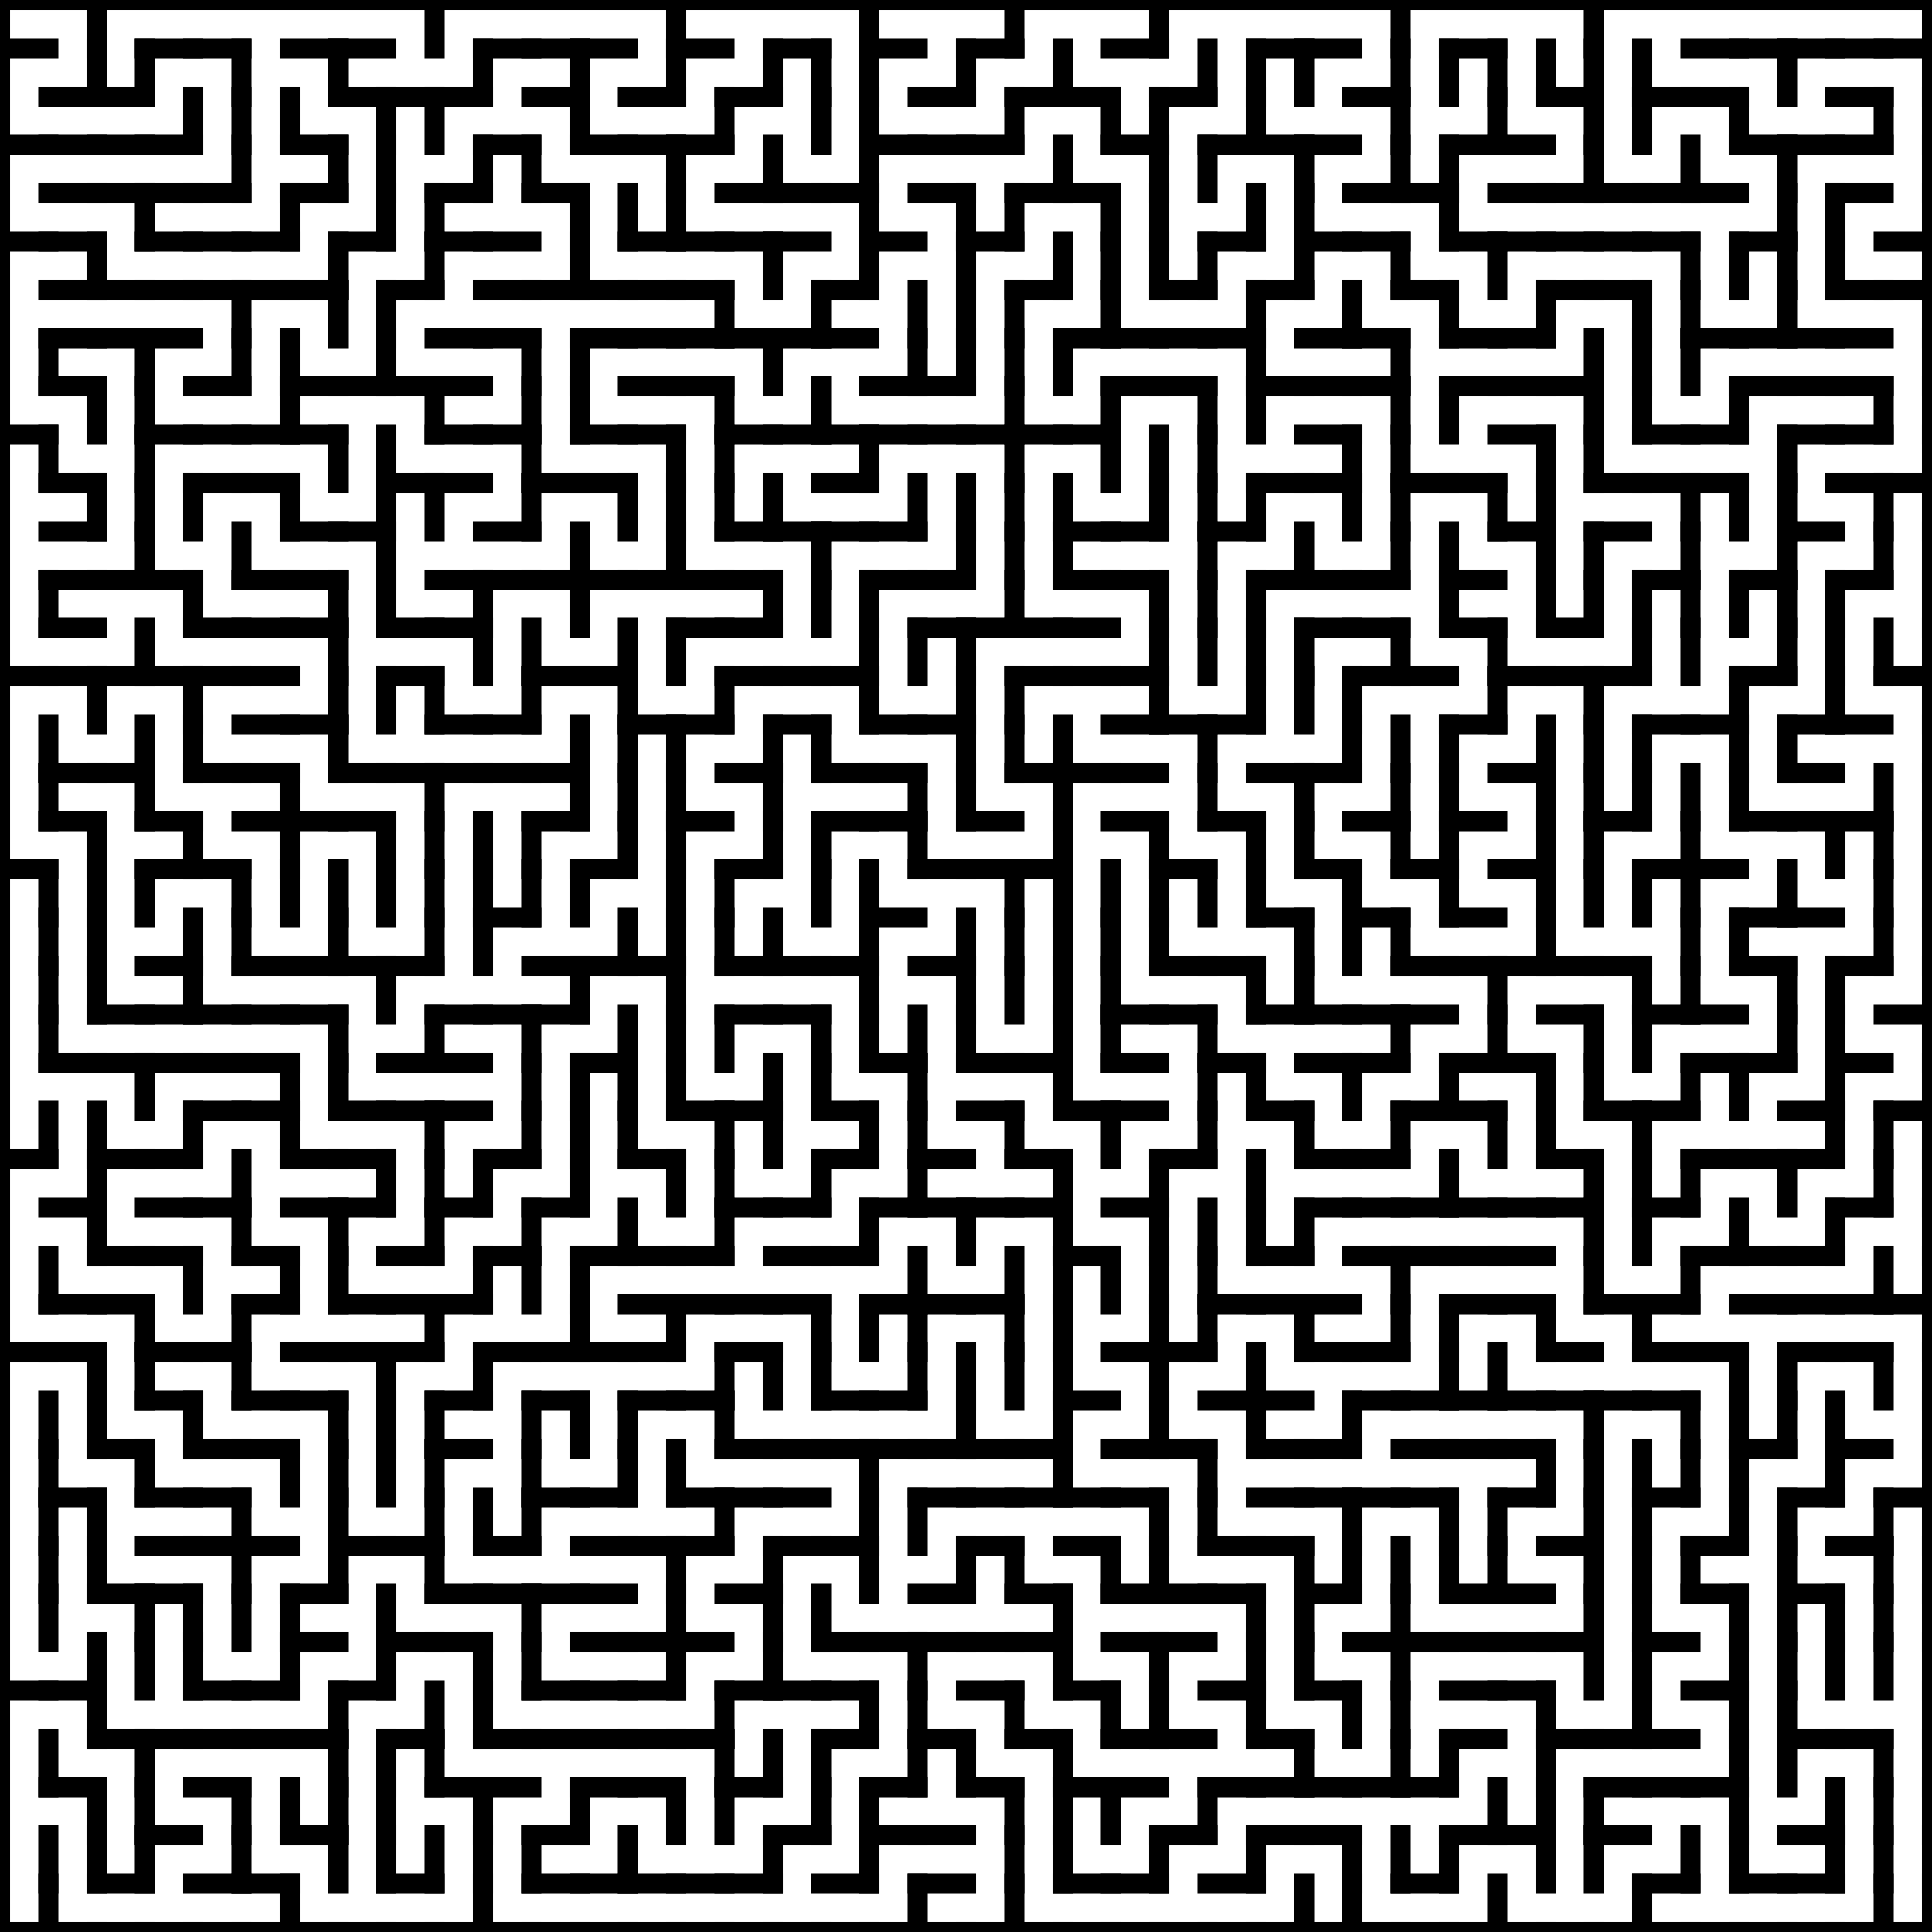 <?xml version="1.0" encoding="utf-8"?>
<svg xmlns="http://www.w3.org/2000/svg"
    xmlns:xlink="http://www.w3.org/1999/xlink"
    width="480" height="480" viewBox="0 0 480 480">
<defs>
<style type="text/css"><![CDATA[
line {
    stroke: #000000;
    stroke-linecap: square;
    stroke-width: 5;
}
]]></style>
</defs>
<line x1="0.0" y1="12.0" x2="12.0" y2="12.0"/>
<line x1="0.0" y1="36.0" x2="12.0" y2="36.0"/>
<line x1="0.0" y1="60.0" x2="12.0" y2="60.0"/>
<line x1="12.0" y1="84.0" x2="12.0" y2="96.0"/>
<line x1="0.0" y1="108.0" x2="12.0" y2="108.0"/>
<line x1="12.0" y1="108.0" x2="12.0" y2="120.0"/>
<line x1="12.0" y1="144.0" x2="12.0" y2="156.0"/>
<line x1="0.0" y1="168.0" x2="12.0" y2="168.0"/>
<line x1="12.0" y1="180.0" x2="12.0" y2="192.0"/>
<line x1="12.0" y1="192.0" x2="12.0" y2="204.0"/>
<line x1="0.0" y1="216.0" x2="12.0" y2="216.0"/>
<line x1="12.0" y1="216.0" x2="12.0" y2="228.0"/>
<line x1="12.0" y1="228.0" x2="12.0" y2="240.0"/>
<line x1="12.0" y1="240.0" x2="12.0" y2="252.0"/>
<line x1="12.0" y1="252.0" x2="12.0" y2="264.0"/>
<line x1="0.0" y1="288.0" x2="12.0" y2="288.0"/>
<line x1="12.0" y1="276.0" x2="12.0" y2="288.0"/>
<line x1="12.0" y1="312.0" x2="12.0" y2="324.0"/>
<line x1="0.0" y1="336.0" x2="12.0" y2="336.0"/>
<line x1="12.0" y1="348.0" x2="12.0" y2="360.0"/>
<line x1="12.0" y1="360.0" x2="12.0" y2="372.0"/>
<line x1="12.0" y1="372.0" x2="12.0" y2="384.0"/>
<line x1="12.0" y1="384.0" x2="12.0" y2="396.0"/>
<line x1="12.0" y1="396.0" x2="12.0" y2="408.0"/>
<line x1="0.0" y1="420.0" x2="12.0" y2="420.0"/>
<line x1="12.0" y1="432.0" x2="12.0" y2="444.0"/>
<line x1="12.0" y1="456.0" x2="12.0" y2="468.0"/>
<line x1="0.0" y1="480.0" x2="12.0" y2="480.0"/>
<line x1="12.0" y1="468.0" x2="12.0" y2="480.0"/>
<line x1="24.0" y1="0.0" x2="24.0" y2="12.0"/>
<line x1="12.0" y1="24.0" x2="24.0" y2="24.0"/>
<line x1="24.0" y1="12.0" x2="24.0" y2="24.0"/>
<line x1="12.0" y1="36.0" x2="24.0" y2="36.0"/>
<line x1="12.0" y1="48.0" x2="24.0" y2="48.0"/>
<line x1="12.0" y1="60.0" x2="24.0" y2="60.0"/>
<line x1="12.0" y1="72.0" x2="24.0" y2="72.0"/>
<line x1="24.0" y1="60.0" x2="24.0" y2="72.0"/>
<line x1="12.0" y1="84.0" x2="24.0" y2="84.0"/>
<line x1="12.0" y1="96.0" x2="24.0" y2="96.0"/>
<line x1="24.0" y1="96.0" x2="24.0" y2="108.0"/>
<line x1="12.0" y1="120.0" x2="24.0" y2="120.0"/>
<line x1="12.0" y1="132.0" x2="24.0" y2="132.0"/>
<line x1="24.0" y1="120.0" x2="24.0" y2="132.0"/>
<line x1="12.0" y1="144.0" x2="24.0" y2="144.0"/>
<line x1="12.0" y1="156.0" x2="24.0" y2="156.0"/>
<line x1="12.0" y1="168.0" x2="24.0" y2="168.0"/>
<line x1="24.0" y1="168.0" x2="24.0" y2="180.0"/>
<line x1="12.0" y1="192.0" x2="24.0" y2="192.0"/>
<line x1="12.0" y1="204.0" x2="24.0" y2="204.0"/>
<line x1="24.0" y1="204.0" x2="24.0" y2="216.0"/>
<line x1="24.0" y1="216.0" x2="24.0" y2="228.0"/>
<line x1="24.0" y1="228.0" x2="24.0" y2="240.0"/>
<line x1="24.0" y1="240.0" x2="24.0" y2="252.0"/>
<line x1="12.0" y1="264.0" x2="24.0" y2="264.0"/>
<line x1="24.0" y1="276.0" x2="24.0" y2="288.0"/>
<line x1="12.0" y1="300.0" x2="24.0" y2="300.0"/>
<line x1="24.0" y1="288.0" x2="24.0" y2="300.0"/>
<line x1="24.0" y1="300.0" x2="24.0" y2="312.0"/>
<line x1="12.0" y1="324.0" x2="24.0" y2="324.0"/>
<line x1="12.0" y1="336.0" x2="24.0" y2="336.0"/>
<line x1="24.0" y1="336.0" x2="24.0" y2="348.0"/>
<line x1="24.0" y1="348.0" x2="24.0" y2="360.0"/>
<line x1="12.0" y1="372.0" x2="24.0" y2="372.0"/>
<line x1="24.0" y1="372.0" x2="24.0" y2="384.0"/>
<line x1="24.0" y1="384.0" x2="24.0" y2="396.0"/>
<line x1="12.0" y1="420.0" x2="24.0" y2="420.0"/>
<line x1="24.0" y1="408.0" x2="24.0" y2="420.0"/>
<line x1="24.0" y1="420.0" x2="24.0" y2="432.0"/>
<line x1="12.0" y1="444.0" x2="24.0" y2="444.0"/>
<line x1="24.0" y1="444.0" x2="24.0" y2="456.0"/>
<line x1="24.0" y1="456.0" x2="24.0" y2="468.0"/>
<line x1="12.0" y1="480.0" x2="24.0" y2="480.0"/>
<line x1="24.0" y1="24.0" x2="36.0" y2="24.0"/>
<line x1="36.0" y1="12.0" x2="36.0" y2="24.0"/>
<line x1="24.0" y1="36.0" x2="36.0" y2="36.0"/>
<line x1="24.0" y1="48.0" x2="36.0" y2="48.0"/>
<line x1="36.0" y1="48.0" x2="36.0" y2="60.0"/>
<line x1="24.0" y1="72.0" x2="36.0" y2="72.0"/>
<line x1="24.0" y1="84.0" x2="36.0" y2="84.0"/>
<line x1="36.0" y1="84.0" x2="36.0" y2="96.0"/>
<line x1="36.0" y1="96.0" x2="36.0" y2="108.0"/>
<line x1="36.0" y1="108.0" x2="36.0" y2="120.0"/>
<line x1="36.0" y1="120.0" x2="36.0" y2="132.0"/>
<line x1="24.0" y1="144.0" x2="36.0" y2="144.0"/>
<line x1="36.0" y1="132.0" x2="36.0" y2="144.0"/>
<line x1="24.0" y1="168.0" x2="36.0" y2="168.0"/>
<line x1="36.0" y1="156.0" x2="36.0" y2="168.0"/>
<line x1="24.0" y1="192.0" x2="36.0" y2="192.0"/>
<line x1="36.0" y1="180.0" x2="36.0" y2="192.0"/>
<line x1="36.0" y1="192.0" x2="36.0" y2="204.0"/>
<line x1="36.0" y1="216.0" x2="36.0" y2="228.0"/>
<line x1="24.0" y1="252.0" x2="36.0" y2="252.0"/>
<line x1="24.0" y1="264.0" x2="36.0" y2="264.0"/>
<line x1="36.0" y1="264.0" x2="36.0" y2="276.0"/>
<line x1="24.0" y1="288.0" x2="36.0" y2="288.0"/>
<line x1="24.0" y1="312.0" x2="36.0" y2="312.0"/>
<line x1="24.0" y1="324.0" x2="36.0" y2="324.0"/>
<line x1="36.0" y1="324.0" x2="36.0" y2="336.0"/>
<line x1="36.0" y1="336.0" x2="36.0" y2="348.0"/>
<line x1="24.0" y1="360.0" x2="36.0" y2="360.0"/>
<line x1="36.0" y1="360.0" x2="36.0" y2="372.0"/>
<line x1="24.0" y1="396.0" x2="36.0" y2="396.0"/>
<line x1="36.0" y1="396.0" x2="36.0" y2="408.0"/>
<line x1="36.0" y1="408.0" x2="36.0" y2="420.0"/>
<line x1="24.0" y1="432.0" x2="36.0" y2="432.0"/>
<line x1="36.0" y1="432.0" x2="36.0" y2="444.0"/>
<line x1="36.0" y1="444.0" x2="36.0" y2="456.0"/>
<line x1="24.0" y1="468.0" x2="36.0" y2="468.0"/>
<line x1="36.0" y1="456.0" x2="36.0" y2="468.0"/>
<line x1="24.0" y1="480.0" x2="36.0" y2="480.0"/>
<line x1="36.0" y1="12.0" x2="48.0" y2="12.0"/>
<line x1="36.0" y1="36.0" x2="48.0" y2="36.0"/>
<line x1="48.0" y1="24.0" x2="48.0" y2="36.0"/>
<line x1="36.0" y1="48.0" x2="48.0" y2="48.0"/>
<line x1="36.0" y1="60.0" x2="48.0" y2="60.0"/>
<line x1="36.0" y1="72.0" x2="48.0" y2="72.0"/>
<line x1="36.0" y1="84.0" x2="48.0" y2="84.0"/>
<line x1="36.0" y1="108.0" x2="48.0" y2="108.0"/>
<line x1="48.0" y1="120.0" x2="48.0" y2="132.0"/>
<line x1="36.0" y1="144.0" x2="48.0" y2="144.0"/>
<line x1="48.0" y1="144.0" x2="48.0" y2="156.0"/>
<line x1="36.0" y1="168.0" x2="48.0" y2="168.0"/>
<line x1="48.0" y1="168.0" x2="48.0" y2="180.0"/>
<line x1="48.0" y1="180.0" x2="48.0" y2="192.0"/>
<line x1="36.0" y1="204.0" x2="48.0" y2="204.0"/>
<line x1="36.0" y1="216.0" x2="48.0" y2="216.0"/>
<line x1="48.0" y1="204.0" x2="48.0" y2="216.0"/>
<line x1="36.0" y1="240.0" x2="48.0" y2="240.0"/>
<line x1="48.0" y1="228.0" x2="48.0" y2="240.0"/>
<line x1="36.0" y1="252.0" x2="48.0" y2="252.0"/>
<line x1="48.0" y1="240.0" x2="48.0" y2="252.0"/>
<line x1="36.0" y1="264.0" x2="48.0" y2="264.0"/>
<line x1="36.0" y1="288.0" x2="48.0" y2="288.0"/>
<line x1="48.0" y1="276.0" x2="48.0" y2="288.0"/>
<line x1="36.0" y1="300.0" x2="48.0" y2="300.0"/>
<line x1="36.0" y1="312.0" x2="48.0" y2="312.0"/>
<line x1="48.0" y1="312.0" x2="48.0" y2="324.0"/>
<line x1="36.0" y1="336.0" x2="48.0" y2="336.0"/>
<line x1="36.0" y1="348.0" x2="48.0" y2="348.0"/>
<line x1="48.0" y1="348.0" x2="48.0" y2="360.0"/>
<line x1="36.0" y1="372.0" x2="48.0" y2="372.0"/>
<line x1="36.0" y1="384.0" x2="48.0" y2="384.0"/>
<line x1="36.0" y1="396.0" x2="48.0" y2="396.0"/>
<line x1="48.0" y1="396.0" x2="48.0" y2="408.0"/>
<line x1="48.0" y1="408.0" x2="48.0" y2="420.0"/>
<line x1="36.0" y1="432.0" x2="48.0" y2="432.0"/>
<line x1="36.0" y1="456.0" x2="48.0" y2="456.0"/>
<line x1="36.0" y1="480.0" x2="48.0" y2="480.0"/>
<line x1="48.0" y1="12.0" x2="60.0" y2="12.0"/>
<line x1="60.0" y1="12.0" x2="60.0" y2="24.0"/>
<line x1="60.0" y1="24.0" x2="60.0" y2="36.0"/>
<line x1="48.0" y1="48.0" x2="60.0" y2="48.0"/>
<line x1="60.0" y1="36.0" x2="60.0" y2="48.0"/>
<line x1="48.0" y1="60.0" x2="60.0" y2="60.0"/>
<line x1="48.0" y1="72.0" x2="60.0" y2="72.0"/>
<line x1="60.0" y1="72.0" x2="60.0" y2="84.0"/>
<line x1="48.0" y1="96.0" x2="60.0" y2="96.0"/>
<line x1="60.0" y1="84.0" x2="60.0" y2="96.0"/>
<line x1="48.0" y1="108.0" x2="60.0" y2="108.0"/>
<line x1="48.0" y1="120.0" x2="60.0" y2="120.0"/>
<line x1="60.0" y1="132.0" x2="60.0" y2="144.0"/>
<line x1="48.0" y1="156.0" x2="60.0" y2="156.0"/>
<line x1="48.0" y1="168.0" x2="60.0" y2="168.0"/>
<line x1="48.0" y1="192.0" x2="60.0" y2="192.0"/>
<line x1="48.0" y1="216.0" x2="60.0" y2="216.0"/>
<line x1="60.0" y1="216.0" x2="60.0" y2="228.0"/>
<line x1="60.0" y1="228.0" x2="60.0" y2="240.0"/>
<line x1="48.0" y1="252.0" x2="60.0" y2="252.0"/>
<line x1="48.0" y1="264.0" x2="60.0" y2="264.0"/>
<line x1="48.0" y1="276.0" x2="60.0" y2="276.0"/>
<line x1="48.0" y1="300.0" x2="60.0" y2="300.0"/>
<line x1="60.0" y1="288.0" x2="60.0" y2="300.0"/>
<line x1="60.0" y1="300.0" x2="60.0" y2="312.0"/>
<line x1="48.0" y1="336.0" x2="60.0" y2="336.0"/>
<line x1="60.0" y1="324.0" x2="60.0" y2="336.0"/>
<line x1="60.0" y1="336.0" x2="60.0" y2="348.0"/>
<line x1="48.0" y1="360.0" x2="60.0" y2="360.0"/>
<line x1="48.0" y1="372.0" x2="60.0" y2="372.0"/>
<line x1="48.0" y1="384.0" x2="60.0" y2="384.0"/>
<line x1="60.0" y1="372.0" x2="60.0" y2="384.0"/>
<line x1="60.0" y1="384.0" x2="60.0" y2="396.0"/>
<line x1="60.0" y1="396.0" x2="60.0" y2="408.0"/>
<line x1="48.0" y1="420.0" x2="60.0" y2="420.0"/>
<line x1="48.0" y1="432.0" x2="60.0" y2="432.0"/>
<line x1="48.0" y1="444.0" x2="60.0" y2="444.0"/>
<line x1="60.0" y1="444.0" x2="60.0" y2="456.0"/>
<line x1="48.0" y1="468.0" x2="60.0" y2="468.0"/>
<line x1="60.0" y1="456.0" x2="60.0" y2="468.0"/>
<line x1="48.0" y1="480.0" x2="60.0" y2="480.0"/>
<line x1="72.0" y1="24.0" x2="72.0" y2="36.0"/>
<line x1="60.0" y1="60.0" x2="72.0" y2="60.0"/>
<line x1="72.0" y1="48.0" x2="72.0" y2="60.0"/>
<line x1="60.0" y1="72.0" x2="72.0" y2="72.0"/>
<line x1="72.0" y1="84.0" x2="72.0" y2="96.0"/>
<line x1="60.0" y1="108.0" x2="72.0" y2="108.0"/>
<line x1="72.0" y1="96.0" x2="72.0" y2="108.0"/>
<line x1="60.0" y1="120.0" x2="72.0" y2="120.0"/>
<line x1="72.0" y1="120.0" x2="72.0" y2="132.0"/>
<line x1="60.0" y1="144.0" x2="72.0" y2="144.0"/>
<line x1="60.0" y1="156.0" x2="72.0" y2="156.0"/>
<line x1="60.0" y1="168.0" x2="72.0" y2="168.0"/>
<line x1="60.0" y1="180.0" x2="72.0" y2="180.0"/>
<line x1="60.0" y1="192.0" x2="72.0" y2="192.0"/>
<line x1="60.0" y1="204.0" x2="72.0" y2="204.0"/>
<line x1="72.0" y1="192.0" x2="72.0" y2="204.0"/>
<line x1="72.0" y1="204.0" x2="72.0" y2="216.0"/>
<line x1="72.0" y1="216.0" x2="72.0" y2="228.0"/>
<line x1="60.0" y1="240.0" x2="72.0" y2="240.0"/>
<line x1="60.0" y1="252.0" x2="72.0" y2="252.0"/>
<line x1="60.0" y1="264.0" x2="72.0" y2="264.0"/>
<line x1="60.0" y1="276.0" x2="72.0" y2="276.0"/>
<line x1="72.0" y1="264.0" x2="72.0" y2="276.0"/>
<line x1="72.0" y1="276.0" x2="72.0" y2="288.0"/>
<line x1="60.0" y1="312.0" x2="72.0" y2="312.0"/>
<line x1="60.0" y1="324.0" x2="72.0" y2="324.0"/>
<line x1="72.0" y1="312.0" x2="72.0" y2="324.0"/>
<line x1="60.0" y1="348.0" x2="72.0" y2="348.0"/>
<line x1="60.0" y1="360.0" x2="72.0" y2="360.0"/>
<line x1="72.0" y1="360.0" x2="72.0" y2="372.0"/>
<line x1="60.0" y1="384.0" x2="72.0" y2="384.0"/>
<line x1="72.0" y1="396.0" x2="72.0" y2="408.0"/>
<line x1="60.0" y1="420.0" x2="72.0" y2="420.0"/>
<line x1="72.0" y1="408.0" x2="72.0" y2="420.0"/>
<line x1="60.0" y1="432.0" x2="72.0" y2="432.0"/>
<line x1="72.0" y1="444.0" x2="72.0" y2="456.0"/>
<line x1="60.0" y1="468.0" x2="72.0" y2="468.0"/>
<line x1="60.0" y1="480.0" x2="72.0" y2="480.0"/>
<line x1="72.0" y1="468.0" x2="72.0" y2="480.0"/>
<line x1="72.0" y1="12.0" x2="84.0" y2="12.0"/>
<line x1="84.0" y1="12.0" x2="84.0" y2="24.0"/>
<line x1="72.0" y1="36.0" x2="84.0" y2="36.0"/>
<line x1="72.0" y1="48.0" x2="84.0" y2="48.0"/>
<line x1="84.0" y1="36.0" x2="84.0" y2="48.0"/>
<line x1="72.0" y1="72.0" x2="84.0" y2="72.0"/>
<line x1="84.0" y1="60.0" x2="84.0" y2="72.0"/>
<line x1="84.0" y1="72.0" x2="84.0" y2="84.0"/>
<line x1="72.0" y1="96.0" x2="84.0" y2="96.0"/>
<line x1="72.0" y1="108.0" x2="84.0" y2="108.0"/>
<line x1="84.0" y1="108.0" x2="84.0" y2="120.0"/>
<line x1="72.0" y1="132.0" x2="84.0" y2="132.0"/>
<line x1="72.0" y1="144.0" x2="84.0" y2="144.0"/>
<line x1="72.0" y1="156.0" x2="84.0" y2="156.0"/>
<line x1="84.0" y1="144.0" x2="84.0" y2="156.0"/>
<line x1="84.0" y1="156.0" x2="84.0" y2="168.0"/>
<line x1="72.0" y1="180.0" x2="84.0" y2="180.0"/>
<line x1="84.0" y1="168.0" x2="84.0" y2="180.0"/>
<line x1="84.0" y1="180.0" x2="84.0" y2="192.0"/>
<line x1="72.0" y1="204.0" x2="84.0" y2="204.0"/>
<line x1="84.0" y1="216.0" x2="84.0" y2="228.0"/>
<line x1="72.0" y1="240.0" x2="84.0" y2="240.0"/>
<line x1="84.0" y1="228.0" x2="84.0" y2="240.0"/>
<line x1="72.0" y1="252.0" x2="84.0" y2="252.0"/>
<line x1="84.0" y1="252.0" x2="84.0" y2="264.0"/>
<line x1="84.0" y1="264.0" x2="84.0" y2="276.0"/>
<line x1="72.0" y1="288.0" x2="84.0" y2="288.0"/>
<line x1="72.0" y1="300.0" x2="84.0" y2="300.0"/>
<line x1="84.0" y1="300.0" x2="84.0" y2="312.0"/>
<line x1="84.0" y1="312.0" x2="84.0" y2="324.0"/>
<line x1="72.0" y1="336.0" x2="84.0" y2="336.0"/>
<line x1="72.0" y1="348.0" x2="84.0" y2="348.0"/>
<line x1="84.0" y1="348.0" x2="84.0" y2="360.0"/>
<line x1="84.0" y1="360.0" x2="84.0" y2="372.0"/>
<line x1="84.0" y1="372.0" x2="84.0" y2="384.0"/>
<line x1="72.0" y1="396.0" x2="84.0" y2="396.0"/>
<line x1="84.0" y1="384.0" x2="84.0" y2="396.0"/>
<line x1="72.0" y1="408.0" x2="84.0" y2="408.0"/>
<line x1="72.0" y1="432.0" x2="84.0" y2="432.0"/>
<line x1="84.0" y1="420.0" x2="84.0" y2="432.0"/>
<line x1="84.0" y1="432.0" x2="84.0" y2="444.0"/>
<line x1="72.0" y1="456.0" x2="84.0" y2="456.0"/>
<line x1="84.0" y1="444.0" x2="84.0" y2="456.0"/>
<line x1="84.0" y1="456.0" x2="84.0" y2="468.0"/>
<line x1="72.0" y1="480.0" x2="84.0" y2="480.0"/>
<line x1="84.0" y1="12.0" x2="96.0" y2="12.0"/>
<line x1="84.0" y1="24.0" x2="96.0" y2="24.0"/>
<line x1="96.0" y1="24.0" x2="96.0" y2="36.0"/>
<line x1="96.0" y1="36.0" x2="96.0" y2="48.0"/>
<line x1="84.0" y1="60.0" x2="96.0" y2="60.0"/>
<line x1="96.0" y1="48.0" x2="96.0" y2="60.0"/>
<line x1="96.0" y1="72.0" x2="96.0" y2="84.0"/>
<line x1="84.0" y1="96.0" x2="96.0" y2="96.0"/>
<line x1="96.0" y1="84.0" x2="96.0" y2="96.0"/>
<line x1="96.0" y1="108.0" x2="96.0" y2="120.0"/>
<line x1="84.0" y1="132.0" x2="96.0" y2="132.0"/>
<line x1="96.0" y1="120.0" x2="96.0" y2="132.0"/>
<line x1="96.0" y1="132.0" x2="96.0" y2="144.0"/>
<line x1="96.0" y1="144.0" x2="96.0" y2="156.0"/>
<line x1="96.0" y1="168.0" x2="96.0" y2="180.0"/>
<line x1="84.0" y1="192.0" x2="96.0" y2="192.0"/>
<line x1="84.0" y1="204.0" x2="96.0" y2="204.0"/>
<line x1="96.0" y1="204.0" x2="96.0" y2="216.0"/>
<line x1="96.0" y1="216.0" x2="96.0" y2="228.0"/>
<line x1="84.0" y1="240.0" x2="96.0" y2="240.0"/>
<line x1="96.0" y1="240.0" x2="96.0" y2="252.0"/>
<line x1="84.0" y1="276.0" x2="96.0" y2="276.0"/>
<line x1="84.0" y1="288.0" x2="96.0" y2="288.0"/>
<line x1="84.0" y1="300.0" x2="96.0" y2="300.0"/>
<line x1="96.0" y1="288.0" x2="96.0" y2="300.0"/>
<line x1="84.0" y1="324.0" x2="96.0" y2="324.0"/>
<line x1="84.0" y1="336.0" x2="96.0" y2="336.0"/>
<line x1="96.0" y1="336.0" x2="96.0" y2="348.0"/>
<line x1="96.0" y1="348.0" x2="96.0" y2="360.0"/>
<line x1="96.0" y1="360.0" x2="96.0" y2="372.0"/>
<line x1="84.0" y1="384.0" x2="96.0" y2="384.0"/>
<line x1="96.0" y1="396.0" x2="96.0" y2="408.0"/>
<line x1="84.0" y1="420.0" x2="96.0" y2="420.0"/>
<line x1="96.0" y1="408.0" x2="96.0" y2="420.0"/>
<line x1="96.0" y1="432.0" x2="96.0" y2="444.0"/>
<line x1="96.0" y1="444.0" x2="96.0" y2="456.0"/>
<line x1="96.0" y1="456.0" x2="96.0" y2="468.0"/>
<line x1="84.0" y1="480.0" x2="96.0" y2="480.0"/>
<line x1="108.0" y1="0.0" x2="108.0" y2="12.0"/>
<line x1="96.0" y1="24.0" x2="108.0" y2="24.0"/>
<line x1="108.0" y1="24.0" x2="108.0" y2="36.0"/>
<line x1="108.0" y1="48.0" x2="108.0" y2="60.0"/>
<line x1="96.0" y1="72.0" x2="108.0" y2="72.0"/>
<line x1="108.0" y1="60.0" x2="108.0" y2="72.0"/>
<line x1="96.0" y1="96.0" x2="108.0" y2="96.0"/>
<line x1="108.0" y1="96.0" x2="108.0" y2="108.0"/>
<line x1="96.0" y1="120.0" x2="108.0" y2="120.0"/>
<line x1="108.0" y1="120.0" x2="108.0" y2="132.0"/>
<line x1="96.0" y1="156.0" x2="108.0" y2="156.0"/>
<line x1="96.0" y1="168.0" x2="108.0" y2="168.0"/>
<line x1="108.0" y1="168.0" x2="108.0" y2="180.0"/>
<line x1="96.0" y1="192.0" x2="108.0" y2="192.0"/>
<line x1="108.0" y1="192.0" x2="108.0" y2="204.0"/>
<line x1="108.0" y1="204.0" x2="108.0" y2="216.0"/>
<line x1="108.0" y1="216.0" x2="108.0" y2="228.0"/>
<line x1="96.0" y1="240.0" x2="108.0" y2="240.0"/>
<line x1="108.0" y1="228.0" x2="108.0" y2="240.0"/>
<line x1="96.0" y1="264.0" x2="108.0" y2="264.0"/>
<line x1="108.0" y1="252.0" x2="108.0" y2="264.0"/>
<line x1="96.0" y1="276.0" x2="108.0" y2="276.0"/>
<line x1="108.0" y1="276.0" x2="108.0" y2="288.0"/>
<line x1="108.0" y1="288.0" x2="108.0" y2="300.0"/>
<line x1="96.0" y1="312.0" x2="108.0" y2="312.0"/>
<line x1="108.0" y1="300.0" x2="108.0" y2="312.0"/>
<line x1="96.0" y1="324.0" x2="108.0" y2="324.0"/>
<line x1="96.0" y1="336.0" x2="108.0" y2="336.0"/>
<line x1="108.0" y1="324.0" x2="108.0" y2="336.0"/>
<line x1="108.0" y1="348.0" x2="108.0" y2="360.0"/>
<line x1="108.0" y1="360.0" x2="108.0" y2="372.0"/>
<line x1="96.0" y1="384.0" x2="108.0" y2="384.0"/>
<line x1="108.0" y1="372.0" x2="108.0" y2="384.0"/>
<line x1="108.0" y1="384.0" x2="108.0" y2="396.0"/>
<line x1="96.0" y1="408.0" x2="108.0" y2="408.0"/>
<line x1="96.0" y1="432.0" x2="108.0" y2="432.0"/>
<line x1="108.0" y1="420.0" x2="108.0" y2="432.0"/>
<line x1="108.0" y1="432.0" x2="108.0" y2="444.0"/>
<line x1="96.0" y1="468.0" x2="108.0" y2="468.0"/>
<line x1="108.0" y1="456.0" x2="108.0" y2="468.0"/>
<line x1="96.0" y1="480.0" x2="108.0" y2="480.0"/>
<line x1="108.0" y1="24.0" x2="120.0" y2="24.0"/>
<line x1="120.0" y1="12.0" x2="120.0" y2="24.0"/>
<line x1="108.0" y1="48.0" x2="120.0" y2="48.0"/>
<line x1="120.0" y1="36.0" x2="120.0" y2="48.0"/>
<line x1="108.0" y1="60.0" x2="120.0" y2="60.0"/>
<line x1="108.0" y1="84.0" x2="120.0" y2="84.0"/>
<line x1="108.0" y1="96.0" x2="120.0" y2="96.0"/>
<line x1="108.0" y1="108.0" x2="120.0" y2="108.0"/>
<line x1="108.0" y1="120.0" x2="120.0" y2="120.0"/>
<line x1="108.0" y1="144.0" x2="120.0" y2="144.0"/>
<line x1="108.0" y1="156.0" x2="120.0" y2="156.0"/>
<line x1="120.0" y1="144.0" x2="120.0" y2="156.0"/>
<line x1="120.0" y1="156.0" x2="120.0" y2="168.0"/>
<line x1="108.0" y1="180.0" x2="120.0" y2="180.0"/>
<line x1="108.0" y1="192.0" x2="120.0" y2="192.0"/>
<line x1="120.0" y1="204.0" x2="120.0" y2="216.0"/>
<line x1="120.0" y1="216.0" x2="120.0" y2="228.0"/>
<line x1="120.0" y1="228.0" x2="120.0" y2="240.0"/>
<line x1="108.0" y1="252.0" x2="120.0" y2="252.0"/>
<line x1="108.0" y1="264.0" x2="120.0" y2="264.0"/>
<line x1="108.0" y1="276.0" x2="120.0" y2="276.0"/>
<line x1="108.0" y1="300.0" x2="120.0" y2="300.0"/>
<line x1="120.0" y1="288.0" x2="120.0" y2="300.0"/>
<line x1="108.0" y1="324.0" x2="120.0" y2="324.0"/>
<line x1="120.0" y1="312.0" x2="120.0" y2="324.0"/>
<line x1="108.0" y1="348.0" x2="120.0" y2="348.0"/>
<line x1="120.0" y1="336.0" x2="120.0" y2="348.0"/>
<line x1="108.0" y1="360.0" x2="120.0" y2="360.0"/>
<line x1="120.0" y1="372.0" x2="120.0" y2="384.0"/>
<line x1="108.0" y1="396.0" x2="120.0" y2="396.0"/>
<line x1="108.0" y1="408.0" x2="120.0" y2="408.0"/>
<line x1="120.0" y1="408.0" x2="120.0" y2="420.0"/>
<line x1="120.0" y1="420.0" x2="120.0" y2="432.0"/>
<line x1="108.0" y1="444.0" x2="120.0" y2="444.0"/>
<line x1="120.0" y1="444.0" x2="120.0" y2="456.0"/>
<line x1="120.0" y1="456.0" x2="120.0" y2="468.0"/>
<line x1="108.0" y1="480.0" x2="120.0" y2="480.0"/>
<line x1="120.0" y1="468.0" x2="120.0" y2="480.0"/>
<line x1="120.0" y1="12.0" x2="132.0" y2="12.0"/>
<line x1="120.0" y1="36.0" x2="132.0" y2="36.0"/>
<line x1="132.0" y1="36.0" x2="132.0" y2="48.0"/>
<line x1="120.0" y1="60.0" x2="132.0" y2="60.0"/>
<line x1="120.0" y1="72.0" x2="132.0" y2="72.0"/>
<line x1="120.0" y1="84.0" x2="132.0" y2="84.0"/>
<line x1="132.0" y1="84.0" x2="132.0" y2="96.0"/>
<line x1="120.0" y1="108.0" x2="132.0" y2="108.0"/>
<line x1="132.0" y1="96.0" x2="132.0" y2="108.0"/>
<line x1="132.0" y1="108.0" x2="132.0" y2="120.0"/>
<line x1="120.0" y1="132.0" x2="132.0" y2="132.0"/>
<line x1="132.0" y1="120.0" x2="132.0" y2="132.0"/>
<line x1="120.0" y1="144.0" x2="132.0" y2="144.0"/>
<line x1="132.0" y1="156.0" x2="132.0" y2="168.0"/>
<line x1="120.0" y1="180.0" x2="132.0" y2="180.0"/>
<line x1="132.0" y1="168.0" x2="132.0" y2="180.0"/>
<line x1="120.0" y1="192.0" x2="132.0" y2="192.0"/>
<line x1="132.0" y1="204.0" x2="132.0" y2="216.0"/>
<line x1="120.0" y1="228.0" x2="132.0" y2="228.0"/>
<line x1="132.0" y1="216.0" x2="132.0" y2="228.0"/>
<line x1="120.0" y1="252.0" x2="132.0" y2="252.0"/>
<line x1="132.0" y1="252.0" x2="132.0" y2="264.0"/>
<line x1="132.0" y1="264.0" x2="132.0" y2="276.0"/>
<line x1="120.0" y1="288.0" x2="132.0" y2="288.0"/>
<line x1="132.0" y1="276.0" x2="132.0" y2="288.0"/>
<line x1="120.0" y1="312.0" x2="132.0" y2="312.0"/>
<line x1="132.0" y1="300.0" x2="132.0" y2="312.0"/>
<line x1="132.0" y1="312.0" x2="132.0" y2="324.0"/>
<line x1="120.0" y1="336.0" x2="132.0" y2="336.0"/>
<line x1="132.0" y1="348.0" x2="132.0" y2="360.0"/>
<line x1="132.0" y1="360.0" x2="132.0" y2="372.0"/>
<line x1="120.0" y1="384.0" x2="132.0" y2="384.0"/>
<line x1="132.0" y1="372.0" x2="132.0" y2="384.0"/>
<line x1="120.0" y1="396.0" x2="132.0" y2="396.0"/>
<line x1="132.0" y1="396.0" x2="132.0" y2="408.0"/>
<line x1="132.0" y1="408.0" x2="132.0" y2="420.0"/>
<line x1="120.0" y1="432.0" x2="132.0" y2="432.0"/>
<line x1="120.0" y1="444.0" x2="132.0" y2="444.0"/>
<line x1="132.0" y1="456.0" x2="132.0" y2="468.0"/>
<line x1="120.0" y1="480.0" x2="132.0" y2="480.0"/>
<line x1="132.0" y1="12.0" x2="144.0" y2="12.0"/>
<line x1="132.0" y1="24.0" x2="144.0" y2="24.0"/>
<line x1="144.0" y1="12.0" x2="144.0" y2="24.0"/>
<line x1="144.0" y1="24.0" x2="144.0" y2="36.0"/>
<line x1="132.0" y1="48.0" x2="144.0" y2="48.0"/>
<line x1="144.0" y1="48.0" x2="144.0" y2="60.0"/>
<line x1="132.0" y1="72.0" x2="144.0" y2="72.0"/>
<line x1="144.0" y1="60.0" x2="144.0" y2="72.0"/>
<line x1="144.0" y1="84.0" x2="144.0" y2="96.0"/>
<line x1="144.0" y1="96.0" x2="144.0" y2="108.0"/>
<line x1="132.0" y1="120.0" x2="144.0" y2="120.0"/>
<line x1="132.0" y1="144.0" x2="144.0" y2="144.0"/>
<line x1="144.0" y1="132.0" x2="144.0" y2="144.0"/>
<line x1="144.0" y1="144.0" x2="144.0" y2="156.0"/>
<line x1="132.0" y1="168.0" x2="144.0" y2="168.0"/>
<line x1="132.0" y1="192.0" x2="144.0" y2="192.0"/>
<line x1="144.0" y1="180.0" x2="144.0" y2="192.0"/>
<line x1="132.0" y1="204.0" x2="144.0" y2="204.0"/>
<line x1="144.0" y1="192.0" x2="144.0" y2="204.0"/>
<line x1="144.0" y1="216.0" x2="144.0" y2="228.0"/>
<line x1="132.0" y1="240.0" x2="144.0" y2="240.0"/>
<line x1="132.0" y1="252.0" x2="144.0" y2="252.0"/>
<line x1="144.0" y1="240.0" x2="144.0" y2="252.0"/>
<line x1="144.0" y1="264.0" x2="144.0" y2="276.0"/>
<line x1="144.0" y1="276.0" x2="144.0" y2="288.0"/>
<line x1="132.0" y1="300.0" x2="144.0" y2="300.0"/>
<line x1="144.0" y1="288.0" x2="144.0" y2="300.0"/>
<line x1="144.0" y1="312.0" x2="144.0" y2="324.0"/>
<line x1="132.0" y1="336.0" x2="144.0" y2="336.0"/>
<line x1="144.0" y1="324.0" x2="144.0" y2="336.0"/>
<line x1="132.0" y1="348.0" x2="144.0" y2="348.0"/>
<line x1="144.0" y1="348.0" x2="144.0" y2="360.0"/>
<line x1="132.0" y1="372.0" x2="144.0" y2="372.0"/>
<line x1="132.0" y1="396.0" x2="144.0" y2="396.0"/>
<line x1="132.0" y1="420.0" x2="144.0" y2="420.0"/>
<line x1="132.0" y1="432.0" x2="144.0" y2="432.0"/>
<line x1="132.0" y1="456.0" x2="144.0" y2="456.0"/>
<line x1="144.0" y1="444.0" x2="144.0" y2="456.0"/>
<line x1="132.0" y1="468.0" x2="144.0" y2="468.0"/>
<line x1="132.0" y1="480.0" x2="144.0" y2="480.0"/>
<line x1="144.0" y1="12.0" x2="156.0" y2="12.0"/>
<line x1="144.0" y1="36.0" x2="156.0" y2="36.0"/>
<line x1="156.0" y1="48.0" x2="156.0" y2="60.0"/>
<line x1="144.0" y1="72.0" x2="156.0" y2="72.0"/>
<line x1="144.0" y1="84.0" x2="156.0" y2="84.0"/>
<line x1="144.0" y1="108.0" x2="156.0" y2="108.0"/>
<line x1="144.0" y1="120.0" x2="156.0" y2="120.0"/>
<line x1="156.0" y1="120.0" x2="156.0" y2="132.0"/>
<line x1="144.0" y1="144.0" x2="156.0" y2="144.0"/>
<line x1="144.0" y1="168.0" x2="156.0" y2="168.0"/>
<line x1="156.0" y1="156.0" x2="156.0" y2="168.0"/>
<line x1="156.0" y1="168.0" x2="156.0" y2="180.0"/>
<line x1="156.0" y1="180.0" x2="156.0" y2="192.0"/>
<line x1="156.0" y1="192.0" x2="156.0" y2="204.0"/>
<line x1="144.0" y1="216.0" x2="156.0" y2="216.0"/>
<line x1="156.0" y1="204.0" x2="156.0" y2="216.0"/>
<line x1="144.0" y1="240.0" x2="156.0" y2="240.0"/>
<line x1="156.0" y1="228.0" x2="156.0" y2="240.0"/>
<line x1="144.0" y1="264.0" x2="156.0" y2="264.0"/>
<line x1="156.0" y1="252.0" x2="156.0" y2="264.0"/>
<line x1="156.0" y1="264.0" x2="156.0" y2="276.0"/>
<line x1="156.0" y1="276.0" x2="156.0" y2="288.0"/>
<line x1="144.0" y1="312.0" x2="156.0" y2="312.0"/>
<line x1="156.0" y1="300.0" x2="156.0" y2="312.0"/>
<line x1="144.0" y1="336.0" x2="156.0" y2="336.0"/>
<line x1="156.0" y1="348.0" x2="156.0" y2="360.0"/>
<line x1="144.0" y1="372.0" x2="156.0" y2="372.0"/>
<line x1="156.0" y1="360.0" x2="156.0" y2="372.0"/>
<line x1="144.0" y1="384.0" x2="156.0" y2="384.0"/>
<line x1="144.0" y1="396.0" x2="156.0" y2="396.0"/>
<line x1="144.0" y1="408.0" x2="156.0" y2="408.0"/>
<line x1="144.0" y1="420.0" x2="156.0" y2="420.0"/>
<line x1="144.0" y1="432.0" x2="156.0" y2="432.0"/>
<line x1="144.0" y1="444.0" x2="156.0" y2="444.0"/>
<line x1="144.0" y1="468.0" x2="156.0" y2="468.0"/>
<line x1="156.0" y1="456.0" x2="156.0" y2="468.0"/>
<line x1="144.0" y1="480.0" x2="156.0" y2="480.0"/>
<line x1="168.0" y1="0.0" x2="168.0" y2="12.0"/>
<line x1="156.0" y1="24.0" x2="168.0" y2="24.0"/>
<line x1="168.0" y1="12.0" x2="168.0" y2="24.0"/>
<line x1="156.0" y1="36.0" x2="168.0" y2="36.0"/>
<line x1="168.0" y1="36.0" x2="168.0" y2="48.0"/>
<line x1="156.0" y1="60.0" x2="168.0" y2="60.0"/>
<line x1="168.0" y1="48.0" x2="168.0" y2="60.0"/>
<line x1="156.0" y1="72.0" x2="168.0" y2="72.0"/>
<line x1="156.0" y1="84.0" x2="168.0" y2="84.0"/>
<line x1="156.0" y1="96.0" x2="168.0" y2="96.0"/>
<line x1="156.0" y1="108.0" x2="168.0" y2="108.0"/>
<line x1="168.0" y1="108.0" x2="168.0" y2="120.0"/>
<line x1="168.0" y1="120.0" x2="168.0" y2="132.0"/>
<line x1="156.0" y1="144.0" x2="168.0" y2="144.0"/>
<line x1="168.0" y1="132.0" x2="168.0" y2="144.0"/>
<line x1="168.0" y1="156.0" x2="168.0" y2="168.0"/>
<line x1="156.0" y1="180.0" x2="168.0" y2="180.0"/>
<line x1="168.0" y1="180.0" x2="168.0" y2="192.0"/>
<line x1="168.0" y1="192.0" x2="168.0" y2="204.0"/>
<line x1="168.0" y1="204.0" x2="168.0" y2="216.0"/>
<line x1="168.0" y1="216.0" x2="168.0" y2="228.0"/>
<line x1="156.0" y1="240.0" x2="168.0" y2="240.0"/>
<line x1="168.0" y1="228.0" x2="168.0" y2="240.0"/>
<line x1="168.0" y1="240.0" x2="168.0" y2="252.0"/>
<line x1="168.0" y1="252.0" x2="168.0" y2="264.0"/>
<line x1="168.0" y1="264.0" x2="168.0" y2="276.0"/>
<line x1="156.0" y1="288.0" x2="168.0" y2="288.0"/>
<line x1="168.0" y1="288.0" x2="168.0" y2="300.0"/>
<line x1="156.0" y1="312.0" x2="168.0" y2="312.0"/>
<line x1="156.0" y1="324.0" x2="168.0" y2="324.0"/>
<line x1="156.0" y1="336.0" x2="168.0" y2="336.0"/>
<line x1="168.0" y1="324.0" x2="168.0" y2="336.0"/>
<line x1="156.0" y1="348.0" x2="168.0" y2="348.0"/>
<line x1="168.0" y1="360.0" x2="168.0" y2="372.0"/>
<line x1="156.0" y1="384.0" x2="168.0" y2="384.0"/>
<line x1="168.0" y1="384.0" x2="168.0" y2="396.0"/>
<line x1="156.0" y1="408.0" x2="168.0" y2="408.0"/>
<line x1="168.0" y1="396.0" x2="168.0" y2="408.0"/>
<line x1="156.0" y1="420.0" x2="168.0" y2="420.0"/>
<line x1="168.0" y1="408.0" x2="168.0" y2="420.0"/>
<line x1="156.0" y1="432.0" x2="168.0" y2="432.0"/>
<line x1="156.0" y1="444.0" x2="168.0" y2="444.0"/>
<line x1="168.0" y1="444.0" x2="168.0" y2="456.0"/>
<line x1="156.0" y1="468.0" x2="168.0" y2="468.0"/>
<line x1="156.0" y1="480.0" x2="168.0" y2="480.0"/>
<line x1="168.0" y1="12.0" x2="180.0" y2="12.0"/>
<line x1="168.0" y1="36.0" x2="180.0" y2="36.0"/>
<line x1="180.0" y1="24.0" x2="180.0" y2="36.0"/>
<line x1="168.0" y1="60.0" x2="180.0" y2="60.0"/>
<line x1="168.0" y1="72.0" x2="180.0" y2="72.0"/>
<line x1="168.0" y1="84.0" x2="180.0" y2="84.0"/>
<line x1="180.0" y1="72.0" x2="180.0" y2="84.0"/>
<line x1="168.0" y1="96.0" x2="180.0" y2="96.0"/>
<line x1="180.0" y1="96.0" x2="180.0" y2="108.0"/>
<line x1="180.0" y1="108.0" x2="180.0" y2="120.0"/>
<line x1="180.0" y1="120.0" x2="180.0" y2="132.0"/>
<line x1="168.0" y1="144.0" x2="180.0" y2="144.0"/>
<line x1="168.0" y1="156.0" x2="180.0" y2="156.0"/>
<line x1="168.0" y1="180.0" x2="180.0" y2="180.0"/>
<line x1="180.0" y1="168.0" x2="180.0" y2="180.0"/>
<line x1="168.0" y1="204.0" x2="180.0" y2="204.0"/>
<line x1="180.0" y1="216.0" x2="180.0" y2="228.0"/>
<line x1="180.0" y1="228.0" x2="180.0" y2="240.0"/>
<line x1="180.0" y1="252.0" x2="180.0" y2="264.0"/>
<line x1="168.0" y1="276.0" x2="180.0" y2="276.0"/>
<line x1="180.0" y1="276.0" x2="180.0" y2="288.0"/>
<line x1="180.0" y1="288.0" x2="180.0" y2="300.0"/>
<line x1="168.0" y1="312.0" x2="180.0" y2="312.0"/>
<line x1="180.0" y1="300.0" x2="180.0" y2="312.0"/>
<line x1="168.0" y1="324.0" x2="180.0" y2="324.0"/>
<line x1="168.0" y1="348.0" x2="180.0" y2="348.0"/>
<line x1="180.0" y1="336.0" x2="180.0" y2="348.0"/>
<line x1="180.0" y1="348.0" x2="180.0" y2="360.0"/>
<line x1="168.0" y1="372.0" x2="180.0" y2="372.0"/>
<line x1="168.0" y1="384.0" x2="180.0" y2="384.0"/>
<line x1="180.0" y1="372.0" x2="180.0" y2="384.0"/>
<line x1="168.0" y1="408.0" x2="180.0" y2="408.0"/>
<line x1="168.0" y1="432.0" x2="180.0" y2="432.0"/>
<line x1="180.0" y1="420.0" x2="180.0" y2="432.0"/>
<line x1="180.0" y1="432.0" x2="180.0" y2="444.0"/>
<line x1="180.0" y1="444.0" x2="180.0" y2="456.0"/>
<line x1="168.0" y1="468.0" x2="180.0" y2="468.0"/>
<line x1="168.0" y1="480.0" x2="180.0" y2="480.0"/>
<line x1="180.0" y1="24.0" x2="192.0" y2="24.0"/>
<line x1="192.0" y1="12.0" x2="192.0" y2="24.0"/>
<line x1="180.0" y1="48.0" x2="192.0" y2="48.0"/>
<line x1="192.0" y1="36.0" x2="192.0" y2="48.0"/>
<line x1="180.0" y1="60.0" x2="192.0" y2="60.0"/>
<line x1="192.0" y1="60.0" x2="192.0" y2="72.0"/>
<line x1="180.0" y1="84.0" x2="192.0" y2="84.0"/>
<line x1="192.0" y1="84.0" x2="192.0" y2="96.0"/>
<line x1="180.0" y1="108.0" x2="192.0" y2="108.0"/>
<line x1="180.0" y1="132.0" x2="192.0" y2="132.0"/>
<line x1="192.0" y1="120.0" x2="192.0" y2="132.0"/>
<line x1="180.0" y1="144.0" x2="192.0" y2="144.0"/>
<line x1="180.0" y1="156.0" x2="192.0" y2="156.0"/>
<line x1="192.0" y1="144.0" x2="192.0" y2="156.0"/>
<line x1="180.0" y1="168.0" x2="192.0" y2="168.0"/>
<line x1="180.0" y1="192.0" x2="192.0" y2="192.0"/>
<line x1="192.0" y1="180.0" x2="192.0" y2="192.0"/>
<line x1="192.0" y1="192.0" x2="192.0" y2="204.0"/>
<line x1="180.0" y1="216.0" x2="192.0" y2="216.0"/>
<line x1="192.0" y1="204.0" x2="192.0" y2="216.0"/>
<line x1="180.0" y1="240.0" x2="192.0" y2="240.0"/>
<line x1="192.0" y1="228.0" x2="192.0" y2="240.0"/>
<line x1="180.0" y1="252.0" x2="192.0" y2="252.0"/>
<line x1="180.0" y1="276.0" x2="192.0" y2="276.0"/>
<line x1="192.0" y1="264.0" x2="192.0" y2="276.0"/>
<line x1="192.0" y1="276.0" x2="192.0" y2="288.0"/>
<line x1="180.0" y1="300.0" x2="192.0" y2="300.0"/>
<line x1="180.0" y1="324.0" x2="192.0" y2="324.0"/>
<line x1="180.0" y1="336.0" x2="192.0" y2="336.0"/>
<line x1="192.0" y1="336.0" x2="192.0" y2="348.0"/>
<line x1="180.0" y1="360.0" x2="192.0" y2="360.0"/>
<line x1="180.0" y1="372.0" x2="192.0" y2="372.0"/>
<line x1="180.0" y1="396.0" x2="192.0" y2="396.0"/>
<line x1="192.0" y1="384.0" x2="192.0" y2="396.0"/>
<line x1="192.0" y1="396.0" x2="192.0" y2="408.0"/>
<line x1="180.0" y1="420.0" x2="192.0" y2="420.0"/>
<line x1="192.0" y1="408.0" x2="192.0" y2="420.0"/>
<line x1="180.0" y1="444.0" x2="192.0" y2="444.0"/>
<line x1="192.0" y1="432.0" x2="192.0" y2="444.0"/>
<line x1="180.0" y1="468.0" x2="192.0" y2="468.0"/>
<line x1="192.0" y1="456.0" x2="192.0" y2="468.0"/>
<line x1="180.0" y1="480.0" x2="192.0" y2="480.0"/>
<line x1="192.0" y1="12.0" x2="204.0" y2="12.0"/>
<line x1="204.0" y1="12.0" x2="204.0" y2="24.0"/>
<line x1="204.0" y1="24.0" x2="204.0" y2="36.0"/>
<line x1="192.0" y1="48.0" x2="204.0" y2="48.0"/>
<line x1="192.0" y1="60.0" x2="204.0" y2="60.0"/>
<line x1="192.0" y1="84.0" x2="204.0" y2="84.0"/>
<line x1="204.0" y1="72.0" x2="204.0" y2="84.0"/>
<line x1="192.0" y1="108.0" x2="204.0" y2="108.0"/>
<line x1="204.0" y1="96.0" x2="204.0" y2="108.0"/>
<line x1="192.0" y1="132.0" x2="204.0" y2="132.0"/>
<line x1="204.0" y1="132.0" x2="204.0" y2="144.0"/>
<line x1="204.0" y1="144.0" x2="204.0" y2="156.0"/>
<line x1="192.0" y1="168.0" x2="204.0" y2="168.0"/>
<line x1="192.0" y1="180.0" x2="204.0" y2="180.0"/>
<line x1="204.0" y1="180.0" x2="204.0" y2="192.0"/>
<line x1="204.0" y1="204.0" x2="204.0" y2="216.0"/>
<line x1="204.0" y1="216.0" x2="204.0" y2="228.0"/>
<line x1="192.0" y1="240.0" x2="204.0" y2="240.0"/>
<line x1="192.0" y1="252.0" x2="204.0" y2="252.0"/>
<line x1="204.0" y1="252.0" x2="204.0" y2="264.0"/>
<line x1="204.0" y1="264.0" x2="204.0" y2="276.0"/>
<line x1="192.0" y1="300.0" x2="204.0" y2="300.0"/>
<line x1="204.0" y1="288.0" x2="204.0" y2="300.0"/>
<line x1="192.0" y1="312.0" x2="204.0" y2="312.0"/>
<line x1="192.0" y1="324.0" x2="204.0" y2="324.0"/>
<line x1="204.0" y1="324.0" x2="204.0" y2="336.0"/>
<line x1="204.0" y1="336.0" x2="204.0" y2="348.0"/>
<line x1="192.0" y1="360.0" x2="204.0" y2="360.0"/>
<line x1="192.0" y1="372.0" x2="204.0" y2="372.0"/>
<line x1="192.0" y1="384.0" x2="204.0" y2="384.0"/>
<line x1="204.0" y1="396.0" x2="204.0" y2="408.0"/>
<line x1="192.0" y1="420.0" x2="204.0" y2="420.0"/>
<line x1="204.0" y1="432.0" x2="204.0" y2="444.0"/>
<line x1="192.0" y1="456.0" x2="204.0" y2="456.0"/>
<line x1="204.0" y1="444.0" x2="204.0" y2="456.0"/>
<line x1="192.0" y1="480.0" x2="204.0" y2="480.0"/>
<line x1="216.0" y1="0.0" x2="216.0" y2="12.0"/>
<line x1="216.0" y1="12.0" x2="216.0" y2="24.0"/>
<line x1="216.0" y1="24.0" x2="216.0" y2="36.0"/>
<line x1="204.0" y1="48.0" x2="216.0" y2="48.0"/>
<line x1="216.0" y1="36.0" x2="216.0" y2="48.0"/>
<line x1="216.0" y1="48.0" x2="216.0" y2="60.0"/>
<line x1="204.0" y1="72.0" x2="216.0" y2="72.0"/>
<line x1="216.0" y1="60.0" x2="216.0" y2="72.0"/>
<line x1="204.0" y1="84.0" x2="216.0" y2="84.0"/>
<line x1="204.0" y1="108.0" x2="216.0" y2="108.0"/>
<line x1="204.0" y1="120.0" x2="216.0" y2="120.0"/>
<line x1="216.0" y1="108.0" x2="216.0" y2="120.0"/>
<line x1="204.0" y1="132.0" x2="216.0" y2="132.0"/>
<line x1="216.0" y1="144.0" x2="216.0" y2="156.0"/>
<line x1="204.0" y1="168.0" x2="216.0" y2="168.0"/>
<line x1="216.0" y1="156.0" x2="216.0" y2="168.0"/>
<line x1="216.0" y1="168.0" x2="216.0" y2="180.0"/>
<line x1="204.0" y1="192.0" x2="216.0" y2="192.0"/>
<line x1="204.0" y1="204.0" x2="216.0" y2="204.0"/>
<line x1="216.0" y1="216.0" x2="216.0" y2="228.0"/>
<line x1="204.0" y1="240.0" x2="216.0" y2="240.0"/>
<line x1="216.0" y1="228.0" x2="216.0" y2="240.0"/>
<line x1="216.0" y1="240.0" x2="216.0" y2="252.0"/>
<line x1="216.0" y1="252.0" x2="216.0" y2="264.0"/>
<line x1="204.0" y1="276.0" x2="216.0" y2="276.0"/>
<line x1="204.0" y1="288.0" x2="216.0" y2="288.0"/>
<line x1="216.0" y1="276.0" x2="216.0" y2="288.0"/>
<line x1="204.0" y1="312.0" x2="216.0" y2="312.0"/>
<line x1="216.0" y1="300.0" x2="216.0" y2="312.0"/>
<line x1="216.0" y1="324.0" x2="216.0" y2="336.0"/>
<line x1="204.0" y1="348.0" x2="216.0" y2="348.0"/>
<line x1="204.0" y1="360.0" x2="216.0" y2="360.0"/>
<line x1="216.0" y1="360.0" x2="216.0" y2="372.0"/>
<line x1="204.0" y1="384.0" x2="216.0" y2="384.0"/>
<line x1="216.0" y1="372.0" x2="216.0" y2="384.0"/>
<line x1="216.0" y1="384.0" x2="216.0" y2="396.0"/>
<line x1="204.0" y1="408.0" x2="216.0" y2="408.0"/>
<line x1="204.0" y1="420.0" x2="216.0" y2="420.0"/>
<line x1="204.0" y1="432.0" x2="216.0" y2="432.0"/>
<line x1="216.0" y1="420.0" x2="216.0" y2="432.0"/>
<line x1="216.0" y1="444.0" x2="216.0" y2="456.0"/>
<line x1="204.0" y1="468.0" x2="216.0" y2="468.0"/>
<line x1="216.0" y1="456.0" x2="216.0" y2="468.0"/>
<line x1="204.0" y1="480.0" x2="216.0" y2="480.0"/>
<line x1="216.0" y1="12.0" x2="228.0" y2="12.0"/>
<line x1="216.0" y1="36.0" x2="228.0" y2="36.0"/>
<line x1="216.0" y1="60.0" x2="228.0" y2="60.0"/>
<line x1="228.0" y1="72.0" x2="228.0" y2="84.0"/>
<line x1="216.0" y1="96.0" x2="228.0" y2="96.0"/>
<line x1="228.0" y1="84.0" x2="228.0" y2="96.0"/>
<line x1="216.0" y1="108.0" x2="228.0" y2="108.0"/>
<line x1="216.0" y1="132.0" x2="228.0" y2="132.0"/>
<line x1="228.0" y1="120.0" x2="228.0" y2="132.0"/>
<line x1="216.0" y1="144.0" x2="228.0" y2="144.0"/>
<line x1="228.0" y1="156.0" x2="228.0" y2="168.0"/>
<line x1="216.0" y1="180.0" x2="228.0" y2="180.0"/>
<line x1="216.0" y1="192.0" x2="228.0" y2="192.0"/>
<line x1="216.0" y1="204.0" x2="228.0" y2="204.0"/>
<line x1="228.0" y1="192.0" x2="228.0" y2="204.0"/>
<line x1="228.0" y1="204.0" x2="228.0" y2="216.0"/>
<line x1="216.0" y1="228.0" x2="228.0" y2="228.0"/>
<line x1="216.0" y1="264.0" x2="228.0" y2="264.0"/>
<line x1="228.0" y1="252.0" x2="228.0" y2="264.0"/>
<line x1="228.0" y1="264.0" x2="228.0" y2="276.0"/>
<line x1="228.0" y1="276.0" x2="228.0" y2="288.0"/>
<line x1="216.0" y1="300.0" x2="228.0" y2="300.0"/>
<line x1="228.0" y1="288.0" x2="228.0" y2="300.0"/>
<line x1="216.0" y1="324.0" x2="228.0" y2="324.0"/>
<line x1="228.0" y1="312.0" x2="228.0" y2="324.0"/>
<line x1="228.0" y1="324.0" x2="228.0" y2="336.0"/>
<line x1="216.0" y1="348.0" x2="228.0" y2="348.0"/>
<line x1="228.0" y1="336.0" x2="228.0" y2="348.0"/>
<line x1="216.0" y1="360.0" x2="228.0" y2="360.0"/>
<line x1="228.0" y1="372.0" x2="228.0" y2="384.0"/>
<line x1="216.0" y1="408.0" x2="228.0" y2="408.0"/>
<line x1="228.0" y1="408.0" x2="228.0" y2="420.0"/>
<line x1="228.0" y1="420.0" x2="228.0" y2="432.0"/>
<line x1="216.0" y1="444.0" x2="228.0" y2="444.0"/>
<line x1="228.0" y1="432.0" x2="228.0" y2="444.0"/>
<line x1="216.0" y1="456.0" x2="228.0" y2="456.0"/>
<line x1="216.0" y1="480.0" x2="228.0" y2="480.0"/>
<line x1="228.0" y1="468.0" x2="228.0" y2="480.0"/>
<line x1="228.0" y1="24.0" x2="240.0" y2="24.0"/>
<line x1="240.0" y1="12.0" x2="240.0" y2="24.0"/>
<line x1="228.0" y1="36.0" x2="240.0" y2="36.0"/>
<line x1="228.0" y1="48.0" x2="240.0" y2="48.0"/>
<line x1="240.0" y1="48.0" x2="240.0" y2="60.0"/>
<line x1="240.0" y1="60.0" x2="240.0" y2="72.0"/>
<line x1="240.0" y1="72.0" x2="240.0" y2="84.0"/>
<line x1="228.0" y1="96.0" x2="240.0" y2="96.0"/>
<line x1="240.0" y1="84.0" x2="240.0" y2="96.0"/>
<line x1="228.0" y1="108.0" x2="240.0" y2="108.0"/>
<line x1="240.0" y1="120.0" x2="240.0" y2="132.0"/>
<line x1="228.0" y1="144.0" x2="240.0" y2="144.0"/>
<line x1="240.0" y1="132.0" x2="240.0" y2="144.0"/>
<line x1="228.0" y1="156.0" x2="240.0" y2="156.0"/>
<line x1="240.0" y1="156.0" x2="240.0" y2="168.0"/>
<line x1="228.0" y1="180.0" x2="240.0" y2="180.0"/>
<line x1="240.0" y1="168.0" x2="240.0" y2="180.0"/>
<line x1="240.0" y1="180.0" x2="240.0" y2="192.0"/>
<line x1="240.0" y1="192.0" x2="240.0" y2="204.0"/>
<line x1="228.0" y1="216.0" x2="240.0" y2="216.0"/>
<line x1="228.0" y1="240.0" x2="240.0" y2="240.0"/>
<line x1="240.0" y1="228.0" x2="240.0" y2="240.0"/>
<line x1="240.0" y1="240.0" x2="240.0" y2="252.0"/>
<line x1="240.0" y1="252.0" x2="240.0" y2="264.0"/>
<line x1="228.0" y1="288.0" x2="240.0" y2="288.0"/>
<line x1="228.0" y1="300.0" x2="240.0" y2="300.0"/>
<line x1="240.0" y1="300.0" x2="240.0" y2="312.0"/>
<line x1="228.0" y1="324.0" x2="240.0" y2="324.0"/>
<line x1="240.0" y1="336.0" x2="240.0" y2="348.0"/>
<line x1="228.0" y1="360.0" x2="240.0" y2="360.0"/>
<line x1="240.0" y1="348.0" x2="240.0" y2="360.0"/>
<line x1="228.0" y1="372.0" x2="240.0" y2="372.0"/>
<line x1="228.0" y1="396.0" x2="240.0" y2="396.0"/>
<line x1="240.0" y1="384.0" x2="240.0" y2="396.0"/>
<line x1="228.0" y1="408.0" x2="240.0" y2="408.0"/>
<line x1="228.0" y1="432.0" x2="240.0" y2="432.0"/>
<line x1="240.0" y1="432.0" x2="240.0" y2="444.0"/>
<line x1="228.0" y1="456.0" x2="240.0" y2="456.0"/>
<line x1="228.0" y1="468.0" x2="240.0" y2="468.0"/>
<line x1="228.0" y1="480.0" x2="240.0" y2="480.0"/>
<line x1="240.0" y1="12.0" x2="252.0" y2="12.0"/>
<line x1="252.0" y1="0.0" x2="252.0" y2="12.0"/>
<line x1="240.0" y1="36.0" x2="252.0" y2="36.0"/>
<line x1="252.0" y1="24.0" x2="252.0" y2="36.0"/>
<line x1="240.0" y1="60.0" x2="252.0" y2="60.0"/>
<line x1="252.0" y1="48.0" x2="252.0" y2="60.0"/>
<line x1="252.0" y1="72.0" x2="252.0" y2="84.0"/>
<line x1="252.0" y1="84.0" x2="252.0" y2="96.0"/>
<line x1="240.0" y1="108.0" x2="252.0" y2="108.0"/>
<line x1="252.0" y1="96.0" x2="252.0" y2="108.0"/>
<line x1="252.0" y1="108.0" x2="252.0" y2="120.0"/>
<line x1="252.0" y1="120.0" x2="252.0" y2="132.0"/>
<line x1="252.0" y1="132.0" x2="252.0" y2="144.0"/>
<line x1="240.0" y1="156.0" x2="252.0" y2="156.0"/>
<line x1="252.0" y1="144.0" x2="252.0" y2="156.0"/>
<line x1="252.0" y1="168.0" x2="252.0" y2="180.0"/>
<line x1="252.0" y1="180.0" x2="252.0" y2="192.0"/>
<line x1="240.0" y1="204.0" x2="252.0" y2="204.0"/>
<line x1="240.0" y1="216.0" x2="252.0" y2="216.0"/>
<line x1="252.0" y1="216.0" x2="252.0" y2="228.0"/>
<line x1="252.0" y1="228.0" x2="252.0" y2="240.0"/>
<line x1="252.0" y1="240.0" x2="252.0" y2="252.0"/>
<line x1="240.0" y1="264.0" x2="252.0" y2="264.0"/>
<line x1="240.0" y1="276.0" x2="252.0" y2="276.0"/>
<line x1="252.0" y1="276.0" x2="252.0" y2="288.0"/>
<line x1="240.0" y1="300.0" x2="252.0" y2="300.0"/>
<line x1="240.0" y1="324.0" x2="252.0" y2="324.0"/>
<line x1="252.0" y1="312.0" x2="252.0" y2="324.0"/>
<line x1="252.0" y1="324.0" x2="252.0" y2="336.0"/>
<line x1="252.0" y1="336.0" x2="252.0" y2="348.0"/>
<line x1="240.0" y1="360.0" x2="252.0" y2="360.0"/>
<line x1="240.0" y1="372.0" x2="252.0" y2="372.0"/>
<line x1="240.0" y1="384.0" x2="252.0" y2="384.0"/>
<line x1="252.0" y1="384.0" x2="252.0" y2="396.0"/>
<line x1="240.0" y1="408.0" x2="252.0" y2="408.0"/>
<line x1="240.0" y1="420.0" x2="252.0" y2="420.0"/>
<line x1="252.0" y1="420.0" x2="252.0" y2="432.0"/>
<line x1="240.0" y1="444.0" x2="252.0" y2="444.0"/>
<line x1="252.0" y1="444.0" x2="252.0" y2="456.0"/>
<line x1="252.0" y1="456.0" x2="252.0" y2="468.0"/>
<line x1="240.0" y1="480.0" x2="252.0" y2="480.0"/>
<line x1="252.0" y1="468.0" x2="252.0" y2="480.0"/>
<line x1="252.0" y1="24.0" x2="264.0" y2="24.0"/>
<line x1="264.0" y1="12.0" x2="264.0" y2="24.0"/>
<line x1="252.0" y1="48.0" x2="264.0" y2="48.0"/>
<line x1="264.0" y1="36.0" x2="264.0" y2="48.0"/>
<line x1="252.0" y1="72.0" x2="264.0" y2="72.0"/>
<line x1="264.0" y1="60.0" x2="264.0" y2="72.0"/>
<line x1="264.0" y1="84.0" x2="264.0" y2="96.0"/>
<line x1="252.0" y1="108.0" x2="264.0" y2="108.0"/>
<line x1="264.0" y1="120.0" x2="264.0" y2="132.0"/>
<line x1="264.0" y1="132.0" x2="264.0" y2="144.0"/>
<line x1="252.0" y1="156.0" x2="264.0" y2="156.0"/>
<line x1="252.0" y1="168.0" x2="264.0" y2="168.0"/>
<line x1="252.0" y1="192.0" x2="264.0" y2="192.0"/>
<line x1="264.0" y1="180.0" x2="264.0" y2="192.0"/>
<line x1="264.0" y1="192.0" x2="264.0" y2="204.0"/>
<line x1="252.0" y1="216.0" x2="264.0" y2="216.0"/>
<line x1="264.0" y1="204.0" x2="264.0" y2="216.0"/>
<line x1="264.0" y1="216.0" x2="264.0" y2="228.0"/>
<line x1="264.0" y1="228.0" x2="264.0" y2="240.0"/>
<line x1="264.0" y1="240.0" x2="264.0" y2="252.0"/>
<line x1="252.0" y1="264.0" x2="264.0" y2="264.0"/>
<line x1="264.0" y1="252.0" x2="264.0" y2="264.0"/>
<line x1="264.0" y1="264.0" x2="264.0" y2="276.0"/>
<line x1="252.0" y1="288.0" x2="264.0" y2="288.0"/>
<line x1="252.0" y1="300.0" x2="264.0" y2="300.0"/>
<line x1="264.0" y1="288.0" x2="264.0" y2="300.0"/>
<line x1="264.0" y1="300.0" x2="264.0" y2="312.0"/>
<line x1="264.0" y1="312.0" x2="264.0" y2="324.0"/>
<line x1="264.0" y1="324.0" x2="264.0" y2="336.0"/>
<line x1="264.0" y1="336.0" x2="264.0" y2="348.0"/>
<line x1="252.0" y1="360.0" x2="264.0" y2="360.0"/>
<line x1="264.0" y1="348.0" x2="264.0" y2="360.0"/>
<line x1="252.0" y1="372.0" x2="264.0" y2="372.0"/>
<line x1="264.0" y1="360.0" x2="264.0" y2="372.0"/>
<line x1="252.0" y1="396.0" x2="264.0" y2="396.0"/>
<line x1="252.0" y1="408.0" x2="264.0" y2="408.0"/>
<line x1="264.0" y1="396.0" x2="264.0" y2="408.0"/>
<line x1="264.0" y1="408.0" x2="264.0" y2="420.0"/>
<line x1="252.0" y1="432.0" x2="264.0" y2="432.0"/>
<line x1="264.0" y1="432.0" x2="264.0" y2="444.0"/>
<line x1="264.0" y1="444.0" x2="264.0" y2="456.0"/>
<line x1="264.0" y1="456.0" x2="264.0" y2="468.0"/>
<line x1="252.0" y1="480.0" x2="264.0" y2="480.0"/>
<line x1="264.0" y1="24.0" x2="276.0" y2="24.0"/>
<line x1="276.0" y1="24.0" x2="276.0" y2="36.0"/>
<line x1="264.0" y1="48.0" x2="276.0" y2="48.0"/>
<line x1="276.0" y1="48.0" x2="276.0" y2="60.0"/>
<line x1="276.0" y1="60.0" x2="276.0" y2="72.0"/>
<line x1="264.0" y1="84.0" x2="276.0" y2="84.0"/>
<line x1="276.0" y1="72.0" x2="276.0" y2="84.0"/>
<line x1="264.0" y1="108.0" x2="276.0" y2="108.0"/>
<line x1="276.0" y1="96.0" x2="276.0" y2="108.0"/>
<line x1="276.0" y1="108.0" x2="276.0" y2="120.0"/>
<line x1="264.0" y1="132.0" x2="276.0" y2="132.0"/>
<line x1="264.0" y1="144.0" x2="276.0" y2="144.0"/>
<line x1="264.0" y1="156.0" x2="276.0" y2="156.0"/>
<line x1="264.0" y1="168.0" x2="276.0" y2="168.0"/>
<line x1="264.0" y1="192.0" x2="276.0" y2="192.0"/>
<line x1="276.0" y1="216.0" x2="276.0" y2="228.0"/>
<line x1="276.0" y1="228.0" x2="276.0" y2="240.0"/>
<line x1="276.0" y1="240.0" x2="276.0" y2="252.0"/>
<line x1="276.0" y1="252.0" x2="276.0" y2="264.0"/>
<line x1="264.0" y1="276.0" x2="276.0" y2="276.0"/>
<line x1="276.0" y1="276.0" x2="276.0" y2="288.0"/>
<line x1="264.0" y1="312.0" x2="276.0" y2="312.0"/>
<line x1="276.0" y1="312.0" x2="276.0" y2="324.0"/>
<line x1="264.0" y1="348.0" x2="276.0" y2="348.0"/>
<line x1="264.0" y1="372.0" x2="276.0" y2="372.0"/>
<line x1="264.0" y1="384.0" x2="276.0" y2="384.0"/>
<line x1="276.0" y1="384.0" x2="276.0" y2="396.0"/>
<line x1="264.0" y1="420.0" x2="276.0" y2="420.0"/>
<line x1="276.0" y1="420.0" x2="276.0" y2="432.0"/>
<line x1="264.0" y1="444.0" x2="276.0" y2="444.0"/>
<line x1="276.0" y1="444.0" x2="276.0" y2="456.0"/>
<line x1="264.0" y1="468.0" x2="276.0" y2="468.0"/>
<line x1="264.0" y1="480.0" x2="276.0" y2="480.0"/>
<line x1="276.0" y1="12.0" x2="288.0" y2="12.0"/>
<line x1="288.0" y1="0.0" x2="288.0" y2="12.0"/>
<line x1="276.0" y1="36.0" x2="288.0" y2="36.0"/>
<line x1="288.0" y1="24.0" x2="288.0" y2="36.0"/>
<line x1="288.0" y1="36.0" x2="288.0" y2="48.0"/>
<line x1="288.0" y1="48.0" x2="288.0" y2="60.0"/>
<line x1="288.0" y1="60.0" x2="288.0" y2="72.0"/>
<line x1="276.0" y1="84.0" x2="288.0" y2="84.0"/>
<line x1="276.0" y1="96.0" x2="288.0" y2="96.0"/>
<line x1="288.0" y1="108.0" x2="288.0" y2="120.0"/>
<line x1="276.0" y1="132.0" x2="288.0" y2="132.0"/>
<line x1="288.0" y1="120.0" x2="288.0" y2="132.0"/>
<line x1="276.0" y1="144.0" x2="288.0" y2="144.0"/>
<line x1="288.0" y1="144.0" x2="288.0" y2="156.0"/>
<line x1="276.0" y1="168.0" x2="288.0" y2="168.0"/>
<line x1="288.0" y1="156.0" x2="288.0" y2="168.0"/>
<line x1="276.0" y1="180.0" x2="288.0" y2="180.0"/>
<line x1="288.0" y1="168.0" x2="288.0" y2="180.0"/>
<line x1="276.0" y1="192.0" x2="288.0" y2="192.0"/>
<line x1="276.0" y1="204.0" x2="288.0" y2="204.0"/>
<line x1="288.0" y1="204.0" x2="288.0" y2="216.0"/>
<line x1="288.0" y1="216.0" x2="288.0" y2="228.0"/>
<line x1="288.0" y1="228.0" x2="288.0" y2="240.0"/>
<line x1="276.0" y1="252.0" x2="288.0" y2="252.0"/>
<line x1="276.0" y1="264.0" x2="288.0" y2="264.0"/>
<line x1="276.0" y1="276.0" x2="288.0" y2="276.0"/>
<line x1="276.0" y1="300.0" x2="288.0" y2="300.0"/>
<line x1="288.0" y1="288.0" x2="288.0" y2="300.0"/>
<line x1="288.0" y1="300.0" x2="288.0" y2="312.0"/>
<line x1="288.0" y1="312.0" x2="288.0" y2="324.0"/>
<line x1="276.0" y1="336.0" x2="288.0" y2="336.0"/>
<line x1="288.0" y1="324.0" x2="288.0" y2="336.0"/>
<line x1="288.0" y1="336.0" x2="288.0" y2="348.0"/>
<line x1="276.0" y1="360.0" x2="288.0" y2="360.0"/>
<line x1="288.0" y1="348.0" x2="288.0" y2="360.0"/>
<line x1="276.0" y1="372.0" x2="288.0" y2="372.0"/>
<line x1="288.0" y1="372.0" x2="288.0" y2="384.0"/>
<line x1="276.0" y1="396.0" x2="288.0" y2="396.0"/>
<line x1="288.0" y1="384.0" x2="288.0" y2="396.0"/>
<line x1="276.0" y1="408.0" x2="288.0" y2="408.0"/>
<line x1="288.0" y1="408.0" x2="288.0" y2="420.0"/>
<line x1="276.0" y1="432.0" x2="288.0" y2="432.0"/>
<line x1="288.0" y1="420.0" x2="288.0" y2="432.0"/>
<line x1="276.0" y1="444.0" x2="288.0" y2="444.0"/>
<line x1="276.0" y1="468.0" x2="288.0" y2="468.0"/>
<line x1="288.0" y1="456.0" x2="288.0" y2="468.0"/>
<line x1="276.0" y1="480.0" x2="288.0" y2="480.0"/>
<line x1="288.0" y1="24.0" x2="300.0" y2="24.0"/>
<line x1="300.0" y1="12.0" x2="300.0" y2="24.0"/>
<line x1="300.0" y1="36.0" x2="300.0" y2="48.0"/>
<line x1="288.0" y1="72.0" x2="300.0" y2="72.0"/>
<line x1="300.0" y1="60.0" x2="300.0" y2="72.0"/>
<line x1="288.0" y1="84.0" x2="300.0" y2="84.0"/>
<line x1="288.0" y1="96.0" x2="300.0" y2="96.0"/>
<line x1="300.0" y1="96.0" x2="300.0" y2="108.0"/>
<line x1="300.0" y1="108.0" x2="300.0" y2="120.0"/>
<line x1="300.0" y1="120.0" x2="300.0" y2="132.0"/>
<line x1="300.0" y1="132.0" x2="300.0" y2="144.0"/>
<line x1="300.0" y1="144.0" x2="300.0" y2="156.0"/>
<line x1="300.0" y1="156.0" x2="300.0" y2="168.0"/>
<line x1="288.0" y1="180.0" x2="300.0" y2="180.0"/>
<line x1="300.0" y1="180.0" x2="300.0" y2="192.0"/>
<line x1="300.0" y1="192.0" x2="300.0" y2="204.0"/>
<line x1="288.0" y1="216.0" x2="300.0" y2="216.0"/>
<line x1="300.0" y1="216.0" x2="300.0" y2="228.0"/>
<line x1="288.0" y1="240.0" x2="300.0" y2="240.0"/>
<line x1="288.0" y1="252.0" x2="300.0" y2="252.0"/>
<line x1="300.0" y1="252.0" x2="300.0" y2="264.0"/>
<line x1="300.0" y1="264.0" x2="300.0" y2="276.0"/>
<line x1="288.0" y1="288.0" x2="300.0" y2="288.0"/>
<line x1="300.0" y1="276.0" x2="300.0" y2="288.0"/>
<line x1="300.0" y1="300.0" x2="300.0" y2="312.0"/>
<line x1="300.0" y1="312.0" x2="300.0" y2="324.0"/>
<line x1="288.0" y1="336.0" x2="300.0" y2="336.0"/>
<line x1="300.0" y1="324.0" x2="300.0" y2="336.0"/>
<line x1="288.0" y1="360.0" x2="300.0" y2="360.0"/>
<line x1="300.0" y1="360.0" x2="300.0" y2="372.0"/>
<line x1="300.0" y1="372.0" x2="300.0" y2="384.0"/>
<line x1="288.0" y1="396.0" x2="300.0" y2="396.0"/>
<line x1="288.0" y1="408.0" x2="300.0" y2="408.0"/>
<line x1="288.0" y1="432.0" x2="300.0" y2="432.0"/>
<line x1="288.0" y1="456.0" x2="300.0" y2="456.0"/>
<line x1="300.0" y1="444.0" x2="300.0" y2="456.0"/>
<line x1="288.0" y1="480.0" x2="300.0" y2="480.0"/>
<line x1="312.0" y1="12.0" x2="312.0" y2="24.0"/>
<line x1="300.0" y1="36.0" x2="312.0" y2="36.0"/>
<line x1="312.0" y1="24.0" x2="312.0" y2="36.0"/>
<line x1="300.0" y1="60.0" x2="312.0" y2="60.0"/>
<line x1="312.0" y1="48.0" x2="312.0" y2="60.0"/>
<line x1="300.0" y1="84.0" x2="312.0" y2="84.0"/>
<line x1="312.0" y1="72.0" x2="312.0" y2="84.0"/>
<line x1="312.0" y1="84.0" x2="312.0" y2="96.0"/>
<line x1="312.0" y1="96.0" x2="312.0" y2="108.0"/>
<line x1="300.0" y1="132.0" x2="312.0" y2="132.0"/>
<line x1="312.0" y1="120.0" x2="312.0" y2="132.0"/>
<line x1="312.0" y1="144.0" x2="312.0" y2="156.0"/>
<line x1="312.0" y1="156.0" x2="312.0" y2="168.0"/>
<line x1="300.0" y1="180.0" x2="312.0" y2="180.0"/>
<line x1="312.0" y1="168.0" x2="312.0" y2="180.0"/>
<line x1="300.0" y1="204.0" x2="312.0" y2="204.0"/>
<line x1="312.0" y1="204.0" x2="312.0" y2="216.0"/>
<line x1="312.0" y1="216.0" x2="312.0" y2="228.0"/>
<line x1="300.0" y1="240.0" x2="312.0" y2="240.0"/>
<line x1="312.0" y1="240.0" x2="312.0" y2="252.0"/>
<line x1="300.0" y1="264.0" x2="312.0" y2="264.0"/>
<line x1="312.0" y1="264.0" x2="312.0" y2="276.0"/>
<line x1="312.0" y1="288.0" x2="312.0" y2="300.0"/>
<line x1="312.0" y1="300.0" x2="312.0" y2="312.0"/>
<line x1="300.0" y1="324.0" x2="312.0" y2="324.0"/>
<line x1="300.0" y1="348.0" x2="312.0" y2="348.0"/>
<line x1="312.0" y1="336.0" x2="312.0" y2="348.0"/>
<line x1="312.0" y1="348.0" x2="312.0" y2="360.0"/>
<line x1="300.0" y1="384.0" x2="312.0" y2="384.0"/>
<line x1="300.0" y1="396.0" x2="312.0" y2="396.0"/>
<line x1="312.0" y1="396.0" x2="312.0" y2="408.0"/>
<line x1="300.0" y1="420.0" x2="312.0" y2="420.0"/>
<line x1="312.0" y1="408.0" x2="312.0" y2="420.0"/>
<line x1="312.0" y1="420.0" x2="312.0" y2="432.0"/>
<line x1="300.0" y1="444.0" x2="312.0" y2="444.0"/>
<line x1="300.0" y1="468.0" x2="312.0" y2="468.0"/>
<line x1="312.0" y1="456.0" x2="312.0" y2="468.0"/>
<line x1="300.0" y1="480.0" x2="312.0" y2="480.0"/>
<line x1="312.0" y1="12.0" x2="324.0" y2="12.0"/>
<line x1="324.0" y1="12.0" x2="324.0" y2="24.0"/>
<line x1="312.0" y1="36.0" x2="324.0" y2="36.0"/>
<line x1="324.0" y1="36.0" x2="324.0" y2="48.0"/>
<line x1="324.0" y1="48.0" x2="324.0" y2="60.0"/>
<line x1="312.0" y1="72.0" x2="324.0" y2="72.0"/>
<line x1="324.0" y1="60.0" x2="324.0" y2="72.0"/>
<line x1="312.0" y1="96.0" x2="324.0" y2="96.0"/>
<line x1="312.0" y1="120.0" x2="324.0" y2="120.0"/>
<line x1="312.0" y1="144.0" x2="324.0" y2="144.0"/>
<line x1="324.0" y1="132.0" x2="324.0" y2="144.0"/>
<line x1="324.0" y1="156.0" x2="324.0" y2="168.0"/>
<line x1="324.0" y1="168.0" x2="324.0" y2="180.0"/>
<line x1="312.0" y1="192.0" x2="324.0" y2="192.0"/>
<line x1="324.0" y1="192.0" x2="324.0" y2="204.0"/>
<line x1="324.0" y1="204.0" x2="324.0" y2="216.0"/>
<line x1="312.0" y1="228.0" x2="324.0" y2="228.0"/>
<line x1="324.0" y1="228.0" x2="324.0" y2="240.0"/>
<line x1="312.0" y1="252.0" x2="324.0" y2="252.0"/>
<line x1="324.0" y1="240.0" x2="324.0" y2="252.0"/>
<line x1="312.0" y1="276.0" x2="324.0" y2="276.0"/>
<line x1="324.0" y1="276.0" x2="324.0" y2="288.0"/>
<line x1="312.0" y1="312.0" x2="324.0" y2="312.0"/>
<line x1="324.0" y1="300.0" x2="324.0" y2="312.0"/>
<line x1="312.0" y1="324.0" x2="324.0" y2="324.0"/>
<line x1="324.0" y1="324.0" x2="324.0" y2="336.0"/>
<line x1="312.0" y1="348.0" x2="324.0" y2="348.0"/>
<line x1="312.0" y1="360.0" x2="324.0" y2="360.0"/>
<line x1="312.0" y1="372.0" x2="324.0" y2="372.0"/>
<line x1="312.0" y1="384.0" x2="324.0" y2="384.0"/>
<line x1="324.0" y1="384.0" x2="324.0" y2="396.0"/>
<line x1="324.0" y1="396.0" x2="324.0" y2="408.0"/>
<line x1="324.0" y1="408.0" x2="324.0" y2="420.0"/>
<line x1="312.0" y1="432.0" x2="324.0" y2="432.0"/>
<line x1="312.0" y1="444.0" x2="324.0" y2="444.0"/>
<line x1="324.0" y1="432.0" x2="324.0" y2="444.0"/>
<line x1="312.0" y1="456.0" x2="324.0" y2="456.0"/>
<line x1="312.0" y1="480.0" x2="324.0" y2="480.0"/>
<line x1="324.0" y1="468.0" x2="324.0" y2="480.0"/>
<line x1="324.0" y1="12.0" x2="336.0" y2="12.0"/>
<line x1="324.0" y1="36.0" x2="336.0" y2="36.0"/>
<line x1="324.0" y1="60.0" x2="336.0" y2="60.0"/>
<line x1="324.0" y1="84.0" x2="336.0" y2="84.0"/>
<line x1="336.0" y1="72.0" x2="336.0" y2="84.0"/>
<line x1="324.0" y1="96.0" x2="336.0" y2="96.0"/>
<line x1="324.0" y1="108.0" x2="336.0" y2="108.0"/>
<line x1="324.0" y1="120.0" x2="336.0" y2="120.0"/>
<line x1="336.0" y1="108.0" x2="336.0" y2="120.0"/>
<line x1="336.0" y1="120.0" x2="336.0" y2="132.0"/>
<line x1="324.0" y1="144.0" x2="336.0" y2="144.0"/>
<line x1="324.0" y1="156.0" x2="336.0" y2="156.0"/>
<line x1="336.0" y1="168.0" x2="336.0" y2="180.0"/>
<line x1="324.0" y1="192.0" x2="336.0" y2="192.0"/>
<line x1="336.0" y1="180.0" x2="336.0" y2="192.0"/>
<line x1="324.0" y1="216.0" x2="336.0" y2="216.0"/>
<line x1="336.0" y1="216.0" x2="336.0" y2="228.0"/>
<line x1="336.0" y1="228.0" x2="336.0" y2="240.0"/>
<line x1="324.0" y1="252.0" x2="336.0" y2="252.0"/>
<line x1="324.0" y1="264.0" x2="336.0" y2="264.0"/>
<line x1="336.0" y1="264.0" x2="336.0" y2="276.0"/>
<line x1="324.0" y1="288.0" x2="336.0" y2="288.0"/>
<line x1="324.0" y1="300.0" x2="336.0" y2="300.0"/>
<line x1="324.0" y1="324.0" x2="336.0" y2="324.0"/>
<line x1="324.0" y1="336.0" x2="336.0" y2="336.0"/>
<line x1="324.0" y1="360.0" x2="336.0" y2="360.0"/>
<line x1="336.0" y1="348.0" x2="336.0" y2="360.0"/>
<line x1="324.0" y1="372.0" x2="336.0" y2="372.0"/>
<line x1="336.0" y1="372.0" x2="336.0" y2="384.0"/>
<line x1="324.0" y1="396.0" x2="336.0" y2="396.0"/>
<line x1="336.0" y1="384.0" x2="336.0" y2="396.0"/>
<line x1="324.0" y1="420.0" x2="336.0" y2="420.0"/>
<line x1="336.0" y1="420.0" x2="336.0" y2="432.0"/>
<line x1="324.0" y1="444.0" x2="336.0" y2="444.0"/>
<line x1="324.0" y1="456.0" x2="336.0" y2="456.0"/>
<line x1="336.0" y1="456.0" x2="336.0" y2="468.0"/>
<line x1="324.0" y1="480.0" x2="336.0" y2="480.0"/>
<line x1="336.0" y1="468.0" x2="336.0" y2="480.0"/>
<line x1="348.0" y1="0.0" x2="348.0" y2="12.0"/>
<line x1="336.0" y1="24.0" x2="348.0" y2="24.0"/>
<line x1="348.0" y1="12.0" x2="348.0" y2="24.0"/>
<line x1="348.0" y1="24.0" x2="348.0" y2="36.0"/>
<line x1="336.0" y1="48.0" x2="348.0" y2="48.0"/>
<line x1="348.0" y1="36.0" x2="348.0" y2="48.0"/>
<line x1="336.0" y1="60.0" x2="348.0" y2="60.0"/>
<line x1="348.0" y1="60.0" x2="348.0" y2="72.0"/>
<line x1="336.0" y1="84.0" x2="348.0" y2="84.0"/>
<line x1="336.0" y1="96.0" x2="348.0" y2="96.0"/>
<line x1="348.0" y1="84.0" x2="348.0" y2="96.0"/>
<line x1="348.0" y1="96.0" x2="348.0" y2="108.0"/>
<line x1="348.0" y1="108.0" x2="348.0" y2="120.0"/>
<line x1="348.0" y1="120.0" x2="348.0" y2="132.0"/>
<line x1="336.0" y1="144.0" x2="348.0" y2="144.0"/>
<line x1="348.0" y1="132.0" x2="348.0" y2="144.0"/>
<line x1="336.0" y1="156.0" x2="348.0" y2="156.0"/>
<line x1="336.0" y1="168.0" x2="348.0" y2="168.0"/>
<line x1="348.0" y1="156.0" x2="348.0" y2="168.0"/>
<line x1="348.0" y1="180.0" x2="348.0" y2="192.0"/>
<line x1="336.0" y1="204.0" x2="348.0" y2="204.0"/>
<line x1="348.0" y1="192.0" x2="348.0" y2="204.0"/>
<line x1="348.0" y1="204.0" x2="348.0" y2="216.0"/>
<line x1="336.0" y1="228.0" x2="348.0" y2="228.0"/>
<line x1="348.0" y1="228.0" x2="348.0" y2="240.0"/>
<line x1="336.0" y1="252.0" x2="348.0" y2="252.0"/>
<line x1="336.0" y1="264.0" x2="348.0" y2="264.0"/>
<line x1="348.0" y1="252.0" x2="348.0" y2="264.0"/>
<line x1="336.0" y1="288.0" x2="348.0" y2="288.0"/>
<line x1="348.0" y1="276.0" x2="348.0" y2="288.0"/>
<line x1="336.0" y1="300.0" x2="348.0" y2="300.0"/>
<line x1="336.0" y1="312.0" x2="348.0" y2="312.0"/>
<line x1="348.0" y1="312.0" x2="348.0" y2="324.0"/>
<line x1="336.0" y1="336.0" x2="348.0" y2="336.0"/>
<line x1="348.0" y1="324.0" x2="348.0" y2="336.0"/>
<line x1="336.0" y1="348.0" x2="348.0" y2="348.0"/>
<line x1="336.0" y1="372.0" x2="348.0" y2="372.0"/>
<line x1="348.0" y1="384.0" x2="348.0" y2="396.0"/>
<line x1="336.0" y1="408.0" x2="348.0" y2="408.0"/>
<line x1="348.0" y1="396.0" x2="348.0" y2="408.0"/>
<line x1="348.0" y1="408.0" x2="348.0" y2="420.0"/>
<line x1="348.0" y1="420.0" x2="348.0" y2="432.0"/>
<line x1="336.0" y1="444.0" x2="348.0" y2="444.0"/>
<line x1="348.0" y1="432.0" x2="348.0" y2="444.0"/>
<line x1="348.0" y1="456.0" x2="348.0" y2="468.0"/>
<line x1="336.0" y1="480.0" x2="348.0" y2="480.0"/>
<line x1="360.0" y1="12.0" x2="360.0" y2="24.0"/>
<line x1="348.0" y1="48.0" x2="360.0" y2="48.0"/>
<line x1="360.0" y1="36.0" x2="360.0" y2="48.0"/>
<line x1="360.0" y1="48.0" x2="360.0" y2="60.0"/>
<line x1="348.0" y1="72.0" x2="360.0" y2="72.0"/>
<line x1="360.0" y1="72.0" x2="360.0" y2="84.0"/>
<line x1="360.0" y1="96.0" x2="360.0" y2="108.0"/>
<line x1="348.0" y1="120.0" x2="360.0" y2="120.0"/>
<line x1="360.0" y1="132.0" x2="360.0" y2="144.0"/>
<line x1="360.0" y1="144.0" x2="360.0" y2="156.0"/>
<line x1="348.0" y1="168.0" x2="360.0" y2="168.0"/>
<line x1="360.0" y1="180.0" x2="360.0" y2="192.0"/>
<line x1="360.0" y1="192.0" x2="360.0" y2="204.0"/>
<line x1="348.0" y1="216.0" x2="360.0" y2="216.0"/>
<line x1="360.0" y1="204.0" x2="360.0" y2="216.0"/>
<line x1="360.0" y1="216.0" x2="360.0" y2="228.0"/>
<line x1="348.0" y1="240.0" x2="360.0" y2="240.0"/>
<line x1="348.0" y1="252.0" x2="360.0" y2="252.0"/>
<line x1="348.0" y1="276.0" x2="360.0" y2="276.0"/>
<line x1="360.0" y1="264.0" x2="360.0" y2="276.0"/>
<line x1="348.0" y1="300.0" x2="360.0" y2="300.0"/>
<line x1="360.0" y1="288.0" x2="360.0" y2="300.0"/>
<line x1="348.0" y1="312.0" x2="360.0" y2="312.0"/>
<line x1="360.0" y1="324.0" x2="360.0" y2="336.0"/>
<line x1="348.0" y1="348.0" x2="360.0" y2="348.0"/>
<line x1="360.0" y1="336.0" x2="360.0" y2="348.0"/>
<line x1="348.0" y1="360.0" x2="360.0" y2="360.0"/>
<line x1="348.0" y1="372.0" x2="360.0" y2="372.0"/>
<line x1="360.0" y1="372.0" x2="360.0" y2="384.0"/>
<line x1="360.0" y1="384.0" x2="360.0" y2="396.0"/>
<line x1="348.0" y1="408.0" x2="360.0" y2="408.0"/>
<line x1="348.0" y1="444.0" x2="360.0" y2="444.0"/>
<line x1="360.0" y1="432.0" x2="360.0" y2="444.0"/>
<line x1="348.0" y1="468.0" x2="360.0" y2="468.0"/>
<line x1="360.0" y1="456.0" x2="360.0" y2="468.0"/>
<line x1="348.0" y1="480.0" x2="360.0" y2="480.0"/>
<line x1="360.0" y1="12.0" x2="372.0" y2="12.0"/>
<line x1="372.0" y1="12.0" x2="372.0" y2="24.0"/>
<line x1="360.0" y1="36.0" x2="372.0" y2="36.0"/>
<line x1="372.0" y1="24.0" x2="372.0" y2="36.0"/>
<line x1="360.0" y1="60.0" x2="372.0" y2="60.0"/>
<line x1="372.0" y1="60.0" x2="372.0" y2="72.0"/>
<line x1="360.0" y1="84.0" x2="372.0" y2="84.0"/>
<line x1="360.0" y1="96.0" x2="372.0" y2="96.0"/>
<line x1="360.0" y1="120.0" x2="372.0" y2="120.0"/>
<line x1="372.0" y1="120.0" x2="372.0" y2="132.0"/>
<line x1="360.0" y1="144.0" x2="372.0" y2="144.0"/>
<line x1="360.0" y1="156.0" x2="372.0" y2="156.0"/>
<line x1="372.0" y1="156.0" x2="372.0" y2="168.0"/>
<line x1="360.0" y1="180.0" x2="372.0" y2="180.0"/>
<line x1="372.0" y1="168.0" x2="372.0" y2="180.0"/>
<line x1="360.0" y1="204.0" x2="372.0" y2="204.0"/>
<line x1="360.0" y1="228.0" x2="372.0" y2="228.0"/>
<line x1="360.0" y1="240.0" x2="372.0" y2="240.0"/>
<line x1="372.0" y1="240.0" x2="372.0" y2="252.0"/>
<line x1="360.0" y1="264.0" x2="372.0" y2="264.0"/>
<line x1="372.0" y1="252.0" x2="372.0" y2="264.0"/>
<line x1="360.0" y1="276.0" x2="372.0" y2="276.0"/>
<line x1="372.0" y1="276.0" x2="372.0" y2="288.0"/>
<line x1="360.0" y1="300.0" x2="372.0" y2="300.0"/>
<line x1="360.0" y1="312.0" x2="372.0" y2="312.0"/>
<line x1="360.0" y1="324.0" x2="372.0" y2="324.0"/>
<line x1="360.0" y1="348.0" x2="372.0" y2="348.0"/>
<line x1="372.0" y1="336.0" x2="372.0" y2="348.0"/>
<line x1="360.0" y1="360.0" x2="372.0" y2="360.0"/>
<line x1="372.0" y1="372.0" x2="372.0" y2="384.0"/>
<line x1="360.0" y1="396.0" x2="372.0" y2="396.0"/>
<line x1="372.0" y1="384.0" x2="372.0" y2="396.0"/>
<line x1="360.0" y1="408.0" x2="372.0" y2="408.0"/>
<line x1="360.0" y1="420.0" x2="372.0" y2="420.0"/>
<line x1="360.0" y1="432.0" x2="372.0" y2="432.0"/>
<line x1="360.0" y1="456.0" x2="372.0" y2="456.0"/>
<line x1="372.0" y1="444.0" x2="372.0" y2="456.0"/>
<line x1="360.0" y1="480.0" x2="372.0" y2="480.0"/>
<line x1="372.0" y1="468.0" x2="372.0" y2="480.0"/>
<line x1="384.0" y1="12.0" x2="384.0" y2="24.0"/>
<line x1="372.0" y1="36.0" x2="384.0" y2="36.0"/>
<line x1="372.0" y1="48.0" x2="384.0" y2="48.0"/>
<line x1="372.0" y1="60.0" x2="384.0" y2="60.0"/>
<line x1="372.0" y1="84.0" x2="384.0" y2="84.0"/>
<line x1="384.0" y1="72.0" x2="384.0" y2="84.0"/>
<line x1="372.0" y1="96.0" x2="384.0" y2="96.0"/>
<line x1="372.0" y1="108.0" x2="384.0" y2="108.0"/>
<line x1="384.0" y1="108.0" x2="384.0" y2="120.0"/>
<line x1="372.0" y1="132.0" x2="384.0" y2="132.0"/>
<line x1="384.0" y1="120.0" x2="384.0" y2="132.0"/>
<line x1="384.0" y1="132.0" x2="384.0" y2="144.0"/>
<line x1="384.0" y1="144.0" x2="384.0" y2="156.0"/>
<line x1="372.0" y1="168.0" x2="384.0" y2="168.0"/>
<line x1="372.0" y1="192.0" x2="384.0" y2="192.0"/>
<line x1="384.0" y1="180.0" x2="384.0" y2="192.0"/>
<line x1="384.0" y1="192.0" x2="384.0" y2="204.0"/>
<line x1="372.0" y1="216.0" x2="384.0" y2="216.0"/>
<line x1="384.0" y1="204.0" x2="384.0" y2="216.0"/>
<line x1="384.0" y1="216.0" x2="384.0" y2="228.0"/>
<line x1="372.0" y1="240.0" x2="384.0" y2="240.0"/>
<line x1="384.0" y1="228.0" x2="384.0" y2="240.0"/>
<line x1="372.0" y1="264.0" x2="384.0" y2="264.0"/>
<line x1="384.0" y1="264.0" x2="384.0" y2="276.0"/>
<line x1="384.0" y1="276.0" x2="384.0" y2="288.0"/>
<line x1="372.0" y1="300.0" x2="384.0" y2="300.0"/>
<line x1="372.0" y1="312.0" x2="384.0" y2="312.0"/>
<line x1="372.0" y1="324.0" x2="384.0" y2="324.0"/>
<line x1="384.0" y1="324.0" x2="384.0" y2="336.0"/>
<line x1="372.0" y1="348.0" x2="384.0" y2="348.0"/>
<line x1="372.0" y1="360.0" x2="384.0" y2="360.0"/>
<line x1="372.0" y1="372.0" x2="384.0" y2="372.0"/>
<line x1="384.0" y1="360.0" x2="384.0" y2="372.0"/>
<line x1="372.0" y1="396.0" x2="384.0" y2="396.0"/>
<line x1="372.0" y1="408.0" x2="384.0" y2="408.0"/>
<line x1="372.0" y1="420.0" x2="384.0" y2="420.0"/>
<line x1="384.0" y1="420.0" x2="384.0" y2="432.0"/>
<line x1="384.0" y1="432.0" x2="384.0" y2="444.0"/>
<line x1="372.0" y1="456.0" x2="384.0" y2="456.0"/>
<line x1="384.0" y1="444.0" x2="384.0" y2="456.0"/>
<line x1="384.0" y1="456.0" x2="384.0" y2="468.0"/>
<line x1="372.0" y1="480.0" x2="384.0" y2="480.0"/>
<line x1="396.0" y1="0.0" x2="396.0" y2="12.0"/>
<line x1="384.0" y1="24.0" x2="396.0" y2="24.0"/>
<line x1="396.0" y1="12.0" x2="396.0" y2="24.0"/>
<line x1="396.0" y1="24.0" x2="396.0" y2="36.0"/>
<line x1="384.0" y1="48.0" x2="396.0" y2="48.0"/>
<line x1="396.0" y1="36.0" x2="396.0" y2="48.0"/>
<line x1="384.0" y1="60.0" x2="396.0" y2="60.0"/>
<line x1="384.0" y1="72.0" x2="396.0" y2="72.0"/>
<line x1="384.0" y1="96.0" x2="396.0" y2="96.0"/>
<line x1="396.0" y1="84.0" x2="396.0" y2="96.0"/>
<line x1="396.0" y1="96.0" x2="396.0" y2="108.0"/>
<line x1="396.0" y1="108.0" x2="396.0" y2="120.0"/>
<line x1="396.0" y1="132.0" x2="396.0" y2="144.0"/>
<line x1="384.0" y1="156.0" x2="396.0" y2="156.0"/>
<line x1="396.0" y1="144.0" x2="396.0" y2="156.0"/>
<line x1="384.0" y1="168.0" x2="396.0" y2="168.0"/>
<line x1="396.0" y1="168.0" x2="396.0" y2="180.0"/>
<line x1="396.0" y1="180.0" x2="396.0" y2="192.0"/>
<line x1="396.0" y1="192.0" x2="396.0" y2="204.0"/>
<line x1="396.0" y1="204.0" x2="396.0" y2="216.0"/>
<line x1="396.0" y1="216.0" x2="396.0" y2="228.0"/>
<line x1="384.0" y1="240.0" x2="396.0" y2="240.0"/>
<line x1="384.0" y1="252.0" x2="396.0" y2="252.0"/>
<line x1="396.0" y1="252.0" x2="396.0" y2="264.0"/>
<line x1="396.0" y1="264.0" x2="396.0" y2="276.0"/>
<line x1="384.0" y1="288.0" x2="396.0" y2="288.0"/>
<line x1="384.0" y1="300.0" x2="396.0" y2="300.0"/>
<line x1="396.0" y1="288.0" x2="396.0" y2="300.0"/>
<line x1="396.0" y1="300.0" x2="396.0" y2="312.0"/>
<line x1="396.0" y1="312.0" x2="396.0" y2="324.0"/>
<line x1="384.0" y1="336.0" x2="396.0" y2="336.0"/>
<line x1="384.0" y1="348.0" x2="396.0" y2="348.0"/>
<line x1="396.0" y1="348.0" x2="396.0" y2="360.0"/>
<line x1="396.0" y1="360.0" x2="396.0" y2="372.0"/>
<line x1="384.0" y1="384.0" x2="396.0" y2="384.0"/>
<line x1="396.0" y1="372.0" x2="396.0" y2="384.0"/>
<line x1="396.0" y1="384.0" x2="396.0" y2="396.0"/>
<line x1="384.0" y1="408.0" x2="396.0" y2="408.0"/>
<line x1="396.0" y1="396.0" x2="396.0" y2="408.0"/>
<line x1="396.0" y1="408.0" x2="396.0" y2="420.0"/>
<line x1="384.0" y1="432.0" x2="396.0" y2="432.0"/>
<line x1="396.0" y1="444.0" x2="396.0" y2="456.0"/>
<line x1="396.0" y1="456.0" x2="396.0" y2="468.0"/>
<line x1="384.0" y1="480.0" x2="396.0" y2="480.0"/>
<line x1="408.0" y1="12.0" x2="408.0" y2="24.0"/>
<line x1="408.0" y1="24.0" x2="408.0" y2="36.0"/>
<line x1="396.0" y1="48.0" x2="408.0" y2="48.0"/>
<line x1="396.0" y1="60.0" x2="408.0" y2="60.0"/>
<line x1="396.0" y1="72.0" x2="408.0" y2="72.0"/>
<line x1="408.0" y1="72.0" x2="408.0" y2="84.0"/>
<line x1="408.0" y1="84.0" x2="408.0" y2="96.0"/>
<line x1="408.0" y1="96.0" x2="408.0" y2="108.0"/>
<line x1="396.0" y1="120.0" x2="408.0" y2="120.0"/>
<line x1="396.0" y1="132.0" x2="408.0" y2="132.0"/>
<line x1="408.0" y1="144.0" x2="408.0" y2="156.0"/>
<line x1="396.0" y1="168.0" x2="408.0" y2="168.0"/>
<line x1="408.0" y1="156.0" x2="408.0" y2="168.0"/>
<line x1="408.0" y1="180.0" x2="408.0" y2="192.0"/>
<line x1="396.0" y1="204.0" x2="408.0" y2="204.0"/>
<line x1="408.0" y1="192.0" x2="408.0" y2="204.0"/>
<line x1="408.0" y1="216.0" x2="408.0" y2="228.0"/>
<line x1="396.0" y1="240.0" x2="408.0" y2="240.0"/>
<line x1="408.0" y1="240.0" x2="408.0" y2="252.0"/>
<line x1="408.0" y1="252.0" x2="408.0" y2="264.0"/>
<line x1="396.0" y1="276.0" x2="408.0" y2="276.0"/>
<line x1="408.0" y1="276.0" x2="408.0" y2="288.0"/>
<line x1="408.0" y1="288.0" x2="408.0" y2="300.0"/>
<line x1="408.0" y1="300.0" x2="408.0" y2="312.0"/>
<line x1="396.0" y1="324.0" x2="408.0" y2="324.0"/>
<line x1="408.0" y1="324.0" x2="408.0" y2="336.0"/>
<line x1="396.0" y1="348.0" x2="408.0" y2="348.0"/>
<line x1="408.0" y1="360.0" x2="408.0" y2="372.0"/>
<line x1="408.0" y1="372.0" x2="408.0" y2="384.0"/>
<line x1="408.0" y1="384.0" x2="408.0" y2="396.0"/>
<line x1="408.0" y1="396.0" x2="408.0" y2="408.0"/>
<line x1="408.0" y1="408.0" x2="408.0" y2="420.0"/>
<line x1="396.0" y1="432.0" x2="408.0" y2="432.0"/>
<line x1="408.0" y1="420.0" x2="408.0" y2="432.0"/>
<line x1="396.0" y1="444.0" x2="408.0" y2="444.0"/>
<line x1="396.0" y1="456.0" x2="408.0" y2="456.0"/>
<line x1="396.0" y1="480.0" x2="408.0" y2="480.0"/>
<line x1="408.0" y1="468.0" x2="408.0" y2="480.0"/>
<line x1="408.0" y1="24.0" x2="420.0" y2="24.0"/>
<line x1="408.0" y1="48.0" x2="420.0" y2="48.0"/>
<line x1="420.0" y1="36.0" x2="420.0" y2="48.0"/>
<line x1="408.0" y1="60.0" x2="420.0" y2="60.0"/>
<line x1="420.0" y1="60.0" x2="420.0" y2="72.0"/>
<line x1="420.0" y1="72.0" x2="420.0" y2="84.0"/>
<line x1="420.0" y1="84.0" x2="420.0" y2="96.0"/>
<line x1="408.0" y1="108.0" x2="420.0" y2="108.0"/>
<line x1="408.0" y1="120.0" x2="420.0" y2="120.0"/>
<line x1="420.0" y1="120.0" x2="420.0" y2="132.0"/>
<line x1="408.0" y1="144.0" x2="420.0" y2="144.0"/>
<line x1="420.0" y1="132.0" x2="420.0" y2="144.0"/>
<line x1="420.0" y1="144.0" x2="420.0" y2="156.0"/>
<line x1="420.0" y1="156.0" x2="420.0" y2="168.0"/>
<line x1="408.0" y1="180.0" x2="420.0" y2="180.0"/>
<line x1="420.0" y1="192.0" x2="420.0" y2="204.0"/>
<line x1="408.0" y1="216.0" x2="420.0" y2="216.0"/>
<line x1="420.0" y1="204.0" x2="420.0" y2="216.0"/>
<line x1="420.0" y1="216.0" x2="420.0" y2="228.0"/>
<line x1="420.0" y1="228.0" x2="420.0" y2="240.0"/>
<line x1="408.0" y1="252.0" x2="420.0" y2="252.0"/>
<line x1="420.0" y1="240.0" x2="420.0" y2="252.0"/>
<line x1="408.0" y1="276.0" x2="420.0" y2="276.0"/>
<line x1="420.0" y1="264.0" x2="420.0" y2="276.0"/>
<line x1="408.0" y1="300.0" x2="420.0" y2="300.0"/>
<line x1="420.0" y1="288.0" x2="420.0" y2="300.0"/>
<line x1="408.0" y1="324.0" x2="420.0" y2="324.0"/>
<line x1="420.0" y1="312.0" x2="420.0" y2="324.0"/>
<line x1="408.0" y1="336.0" x2="420.0" y2="336.0"/>
<line x1="408.0" y1="348.0" x2="420.0" y2="348.0"/>
<line x1="420.0" y1="348.0" x2="420.0" y2="360.0"/>
<line x1="408.0" y1="372.0" x2="420.0" y2="372.0"/>
<line x1="420.0" y1="360.0" x2="420.0" y2="372.0"/>
<line x1="420.0" y1="384.0" x2="420.0" y2="396.0"/>
<line x1="408.0" y1="408.0" x2="420.0" y2="408.0"/>
<line x1="408.0" y1="432.0" x2="420.0" y2="432.0"/>
<line x1="408.0" y1="444.0" x2="420.0" y2="444.0"/>
<line x1="408.0" y1="468.0" x2="420.0" y2="468.0"/>
<line x1="420.0" y1="456.0" x2="420.0" y2="468.0"/>
<line x1="408.0" y1="480.0" x2="420.0" y2="480.0"/>
<line x1="420.0" y1="12.0" x2="432.0" y2="12.0"/>
<line x1="420.0" y1="24.0" x2="432.0" y2="24.0"/>
<line x1="432.0" y1="24.0" x2="432.0" y2="36.0"/>
<line x1="420.0" y1="48.0" x2="432.0" y2="48.0"/>
<line x1="432.0" y1="60.0" x2="432.0" y2="72.0"/>
<line x1="420.0" y1="84.0" x2="432.0" y2="84.0"/>
<line x1="420.0" y1="108.0" x2="432.0" y2="108.0"/>
<line x1="432.0" y1="96.0" x2="432.0" y2="108.0"/>
<line x1="420.0" y1="120.0" x2="432.0" y2="120.0"/>
<line x1="432.0" y1="120.0" x2="432.0" y2="132.0"/>
<line x1="432.0" y1="144.0" x2="432.0" y2="156.0"/>
<line x1="420.0" y1="180.0" x2="432.0" y2="180.0"/>
<line x1="432.0" y1="168.0" x2="432.0" y2="180.0"/>
<line x1="432.0" y1="180.0" x2="432.0" y2="192.0"/>
<line x1="432.0" y1="192.0" x2="432.0" y2="204.0"/>
<line x1="420.0" y1="216.0" x2="432.0" y2="216.0"/>
<line x1="432.0" y1="228.0" x2="432.0" y2="240.0"/>
<line x1="420.0" y1="252.0" x2="432.0" y2="252.0"/>
<line x1="420.0" y1="264.0" x2="432.0" y2="264.0"/>
<line x1="432.0" y1="264.0" x2="432.0" y2="276.0"/>
<line x1="420.0" y1="288.0" x2="432.0" y2="288.0"/>
<line x1="420.0" y1="312.0" x2="432.0" y2="312.0"/>
<line x1="432.0" y1="300.0" x2="432.0" y2="312.0"/>
<line x1="420.0" y1="336.0" x2="432.0" y2="336.0"/>
<line x1="432.0" y1="336.0" x2="432.0" y2="348.0"/>
<line x1="432.0" y1="348.0" x2="432.0" y2="360.0"/>
<line x1="432.0" y1="360.0" x2="432.0" y2="372.0"/>
<line x1="420.0" y1="384.0" x2="432.0" y2="384.0"/>
<line x1="432.0" y1="372.0" x2="432.0" y2="384.0"/>
<line x1="420.0" y1="396.0" x2="432.0" y2="396.0"/>
<line x1="432.0" y1="396.0" x2="432.0" y2="408.0"/>
<line x1="420.0" y1="420.0" x2="432.0" y2="420.0"/>
<line x1="432.0" y1="408.0" x2="432.0" y2="420.0"/>
<line x1="432.0" y1="420.0" x2="432.0" y2="432.0"/>
<line x1="420.0" y1="444.0" x2="432.0" y2="444.0"/>
<line x1="432.0" y1="432.0" x2="432.0" y2="444.0"/>
<line x1="432.0" y1="444.0" x2="432.0" y2="456.0"/>
<line x1="432.0" y1="456.0" x2="432.0" y2="468.0"/>
<line x1="420.0" y1="480.0" x2="432.0" y2="480.0"/>
<line x1="432.0" y1="12.0" x2="444.0" y2="12.0"/>
<line x1="444.0" y1="12.0" x2="444.0" y2="24.0"/>
<line x1="432.0" y1="36.0" x2="444.0" y2="36.0"/>
<line x1="444.0" y1="36.0" x2="444.0" y2="48.0"/>
<line x1="432.0" y1="60.0" x2="444.0" y2="60.0"/>
<line x1="444.0" y1="48.0" x2="444.0" y2="60.0"/>
<line x1="444.0" y1="60.0" x2="444.0" y2="72.0"/>
<line x1="432.0" y1="84.0" x2="444.0" y2="84.0"/>
<line x1="444.0" y1="72.0" x2="444.0" y2="84.0"/>
<line x1="432.0" y1="96.0" x2="444.0" y2="96.0"/>
<line x1="444.0" y1="108.0" x2="444.0" y2="120.0"/>
<line x1="444.0" y1="120.0" x2="444.0" y2="132.0"/>
<line x1="432.0" y1="144.0" x2="444.0" y2="144.0"/>
<line x1="444.0" y1="132.0" x2="444.0" y2="144.0"/>
<line x1="444.0" y1="144.0" x2="444.0" y2="156.0"/>
<line x1="432.0" y1="168.0" x2="444.0" y2="168.0"/>
<line x1="444.0" y1="156.0" x2="444.0" y2="168.0"/>
<line x1="444.0" y1="180.0" x2="444.0" y2="192.0"/>
<line x1="432.0" y1="204.0" x2="444.0" y2="204.0"/>
<line x1="432.0" y1="228.0" x2="444.0" y2="228.0"/>
<line x1="444.0" y1="216.0" x2="444.0" y2="228.0"/>
<line x1="432.0" y1="240.0" x2="444.0" y2="240.0"/>
<line x1="444.0" y1="240.0" x2="444.0" y2="252.0"/>
<line x1="432.0" y1="264.0" x2="444.0" y2="264.0"/>
<line x1="444.0" y1="252.0" x2="444.0" y2="264.0"/>
<line x1="432.0" y1="288.0" x2="444.0" y2="288.0"/>
<line x1="444.0" y1="288.0" x2="444.0" y2="300.0"/>
<line x1="432.0" y1="312.0" x2="444.0" y2="312.0"/>
<line x1="432.0" y1="324.0" x2="444.0" y2="324.0"/>
<line x1="444.0" y1="336.0" x2="444.0" y2="348.0"/>
<line x1="432.0" y1="360.0" x2="444.0" y2="360.0"/>
<line x1="444.0" y1="348.0" x2="444.0" y2="360.0"/>
<line x1="444.0" y1="372.0" x2="444.0" y2="384.0"/>
<line x1="444.0" y1="384.0" x2="444.0" y2="396.0"/>
<line x1="444.0" y1="396.0" x2="444.0" y2="408.0"/>
<line x1="444.0" y1="408.0" x2="444.0" y2="420.0"/>
<line x1="444.0" y1="420.0" x2="444.0" y2="432.0"/>
<line x1="444.0" y1="432.0" x2="444.0" y2="444.0"/>
<line x1="432.0" y1="468.0" x2="444.0" y2="468.0"/>
<line x1="432.0" y1="480.0" x2="444.0" y2="480.0"/>
<line x1="444.0" y1="12.0" x2="456.0" y2="12.0"/>
<line x1="444.0" y1="36.0" x2="456.0" y2="36.0"/>
<line x1="456.0" y1="48.0" x2="456.0" y2="60.0"/>
<line x1="456.0" y1="60.0" x2="456.0" y2="72.0"/>
<line x1="444.0" y1="84.0" x2="456.0" y2="84.0"/>
<line x1="444.0" y1="96.0" x2="456.0" y2="96.0"/>
<line x1="444.0" y1="108.0" x2="456.0" y2="108.0"/>
<line x1="444.0" y1="132.0" x2="456.0" y2="132.0"/>
<line x1="456.0" y1="144.0" x2="456.0" y2="156.0"/>
<line x1="456.0" y1="156.0" x2="456.0" y2="168.0"/>
<line x1="444.0" y1="180.0" x2="456.0" y2="180.0"/>
<line x1="456.0" y1="168.0" x2="456.0" y2="180.0"/>
<line x1="444.0" y1="192.0" x2="456.0" y2="192.0"/>
<line x1="444.0" y1="204.0" x2="456.0" y2="204.0"/>
<line x1="456.0" y1="204.0" x2="456.0" y2="216.0"/>
<line x1="444.0" y1="228.0" x2="456.0" y2="228.0"/>
<line x1="456.0" y1="240.0" x2="456.0" y2="252.0"/>
<line x1="456.0" y1="252.0" x2="456.0" y2="264.0"/>
<line x1="444.0" y1="276.0" x2="456.0" y2="276.0"/>
<line x1="456.0" y1="264.0" x2="456.0" y2="276.0"/>
<line x1="444.0" y1="288.0" x2="456.0" y2="288.0"/>
<line x1="456.0" y1="276.0" x2="456.0" y2="288.0"/>
<line x1="444.0" y1="312.0" x2="456.0" y2="312.0"/>
<line x1="456.0" y1="300.0" x2="456.0" y2="312.0"/>
<line x1="444.0" y1="324.0" x2="456.0" y2="324.0"/>
<line x1="444.0" y1="336.0" x2="456.0" y2="336.0"/>
<line x1="456.0" y1="348.0" x2="456.0" y2="360.0"/>
<line x1="444.0" y1="372.0" x2="456.0" y2="372.0"/>
<line x1="456.0" y1="360.0" x2="456.0" y2="372.0"/>
<line x1="444.0" y1="396.0" x2="456.0" y2="396.0"/>
<line x1="456.0" y1="396.0" x2="456.0" y2="408.0"/>
<line x1="456.0" y1="408.0" x2="456.0" y2="420.0"/>
<line x1="444.0" y1="432.0" x2="456.0" y2="432.0"/>
<line x1="444.0" y1="456.0" x2="456.0" y2="456.0"/>
<line x1="456.0" y1="444.0" x2="456.0" y2="456.0"/>
<line x1="444.0" y1="468.0" x2="456.0" y2="468.0"/>
<line x1="456.0" y1="456.0" x2="456.0" y2="468.0"/>
<line x1="444.0" y1="480.0" x2="456.0" y2="480.0"/>
<line x1="456.0" y1="12.0" x2="468.0" y2="12.0"/>
<line x1="456.0" y1="24.0" x2="468.0" y2="24.0"/>
<line x1="456.0" y1="36.0" x2="468.0" y2="36.0"/>
<line x1="468.0" y1="24.0" x2="468.0" y2="36.0"/>
<line x1="456.0" y1="48.0" x2="468.0" y2="48.0"/>
<line x1="456.0" y1="72.0" x2="468.0" y2="72.0"/>
<line x1="456.0" y1="84.0" x2="468.0" y2="84.0"/>
<line x1="456.0" y1="96.0" x2="468.0" y2="96.0"/>
<line x1="456.0" y1="108.0" x2="468.0" y2="108.0"/>
<line x1="468.0" y1="96.0" x2="468.0" y2="108.0"/>
<line x1="456.0" y1="120.0" x2="468.0" y2="120.0"/>
<line x1="468.0" y1="120.0" x2="468.0" y2="132.0"/>
<line x1="456.0" y1="144.0" x2="468.0" y2="144.0"/>
<line x1="468.0" y1="132.0" x2="468.0" y2="144.0"/>
<line x1="468.0" y1="156.0" x2="468.0" y2="168.0"/>
<line x1="456.0" y1="180.0" x2="468.0" y2="180.0"/>
<line x1="456.0" y1="204.0" x2="468.0" y2="204.0"/>
<line x1="468.0" y1="192.0" x2="468.0" y2="204.0"/>
<line x1="468.0" y1="204.0" x2="468.0" y2="216.0"/>
<line x1="468.0" y1="216.0" x2="468.0" y2="228.0"/>
<line x1="456.0" y1="240.0" x2="468.0" y2="240.0"/>
<line x1="468.0" y1="228.0" x2="468.0" y2="240.0"/>
<line x1="456.0" y1="264.0" x2="468.0" y2="264.0"/>
<line x1="468.0" y1="276.0" x2="468.0" y2="288.0"/>
<line x1="456.0" y1="300.0" x2="468.0" y2="300.0"/>
<line x1="468.0" y1="288.0" x2="468.0" y2="300.0"/>
<line x1="456.0" y1="324.0" x2="468.0" y2="324.0"/>
<line x1="468.0" y1="312.0" x2="468.0" y2="324.0"/>
<line x1="456.0" y1="336.0" x2="468.0" y2="336.0"/>
<line x1="468.0" y1="336.0" x2="468.0" y2="348.0"/>
<line x1="456.0" y1="360.0" x2="468.0" y2="360.0"/>
<line x1="456.0" y1="384.0" x2="468.0" y2="384.0"/>
<line x1="468.0" y1="372.0" x2="468.0" y2="384.0"/>
<line x1="468.0" y1="384.0" x2="468.0" y2="396.0"/>
<line x1="468.0" y1="396.0" x2="468.0" y2="408.0"/>
<line x1="468.0" y1="408.0" x2="468.0" y2="420.0"/>
<line x1="456.0" y1="432.0" x2="468.0" y2="432.0"/>
<line x1="468.0" y1="432.0" x2="468.0" y2="444.0"/>
<line x1="468.0" y1="444.0" x2="468.0" y2="456.0"/>
<line x1="468.0" y1="456.0" x2="468.0" y2="468.0"/>
<line x1="456.0" y1="480.0" x2="468.0" y2="480.0"/>
<line x1="468.0" y1="468.0" x2="468.0" y2="480.0"/>
<line x1="468.0" y1="12.0" x2="480.0" y2="12.0"/>
<line x1="480.0" y1="0.0" x2="480.0" y2="12.0"/>
<line x1="480.0" y1="12.0" x2="480.0" y2="24.0"/>
<line x1="480.0" y1="24.0" x2="480.0" y2="36.0"/>
<line x1="480.0" y1="36.0" x2="480.0" y2="48.0"/>
<line x1="468.0" y1="60.0" x2="480.0" y2="60.0"/>
<line x1="480.0" y1="48.0" x2="480.0" y2="60.0"/>
<line x1="468.0" y1="72.0" x2="480.0" y2="72.0"/>
<line x1="480.0" y1="60.0" x2="480.0" y2="72.0"/>
<line x1="480.0" y1="72.0" x2="480.0" y2="84.0"/>
<line x1="480.0" y1="84.0" x2="480.0" y2="96.0"/>
<line x1="480.0" y1="96.0" x2="480.0" y2="108.0"/>
<line x1="468.0" y1="120.0" x2="480.0" y2="120.0"/>
<line x1="480.0" y1="108.0" x2="480.0" y2="120.0"/>
<line x1="480.0" y1="120.0" x2="480.0" y2="132.0"/>
<line x1="480.0" y1="132.0" x2="480.0" y2="144.0"/>
<line x1="480.0" y1="144.0" x2="480.0" y2="156.0"/>
<line x1="468.0" y1="168.0" x2="480.0" y2="168.0"/>
<line x1="480.0" y1="156.0" x2="480.0" y2="168.0"/>
<line x1="480.0" y1="168.0" x2="480.0" y2="180.0"/>
<line x1="480.0" y1="180.0" x2="480.0" y2="192.0"/>
<line x1="480.0" y1="192.0" x2="480.0" y2="204.0"/>
<line x1="480.0" y1="204.0" x2="480.0" y2="216.0"/>
<line x1="480.0" y1="216.0" x2="480.0" y2="228.0"/>
<line x1="480.0" y1="228.0" x2="480.0" y2="240.0"/>
<line x1="468.0" y1="252.0" x2="480.0" y2="252.0"/>
<line x1="480.0" y1="240.0" x2="480.0" y2="252.0"/>
<line x1="480.0" y1="252.0" x2="480.0" y2="264.0"/>
<line x1="468.0" y1="276.0" x2="480.0" y2="276.0"/>
<line x1="480.0" y1="264.0" x2="480.0" y2="276.0"/>
<line x1="480.0" y1="276.0" x2="480.0" y2="288.0"/>
<line x1="480.0" y1="288.0" x2="480.0" y2="300.0"/>
<line x1="480.0" y1="300.0" x2="480.0" y2="312.0"/>
<line x1="468.0" y1="324.0" x2="480.0" y2="324.0"/>
<line x1="480.0" y1="312.0" x2="480.0" y2="324.0"/>
<line x1="480.0" y1="324.0" x2="480.0" y2="336.0"/>
<line x1="480.0" y1="336.0" x2="480.0" y2="348.0"/>
<line x1="480.0" y1="348.0" x2="480.0" y2="360.0"/>
<line x1="468.0" y1="372.0" x2="480.0" y2="372.0"/>
<line x1="480.0" y1="360.0" x2="480.0" y2="372.0"/>
<line x1="480.0" y1="372.0" x2="480.0" y2="384.0"/>
<line x1="480.0" y1="384.0" x2="480.0" y2="396.0"/>
<line x1="480.0" y1="396.0" x2="480.0" y2="408.0"/>
<line x1="480.0" y1="408.0" x2="480.0" y2="420.0"/>
<line x1="480.0" y1="420.0" x2="480.0" y2="432.0"/>
<line x1="480.0" y1="432.0" x2="480.0" y2="444.0"/>
<line x1="480.0" y1="444.0" x2="480.0" y2="456.0"/>
<line x1="480.0" y1="456.0" x2="480.0" y2="468.0"/>
<line x1="468.0" y1="480.0" x2="480.0" y2="480.0"/>
<line x1="480.0" y1="468.0" x2="480.0" y2="480.0"/>
<line x1="0" y1="0" x2="480" y2="0"/>
<line x1="0" y1="0" x2="0" y2="480"/>
</svg>
